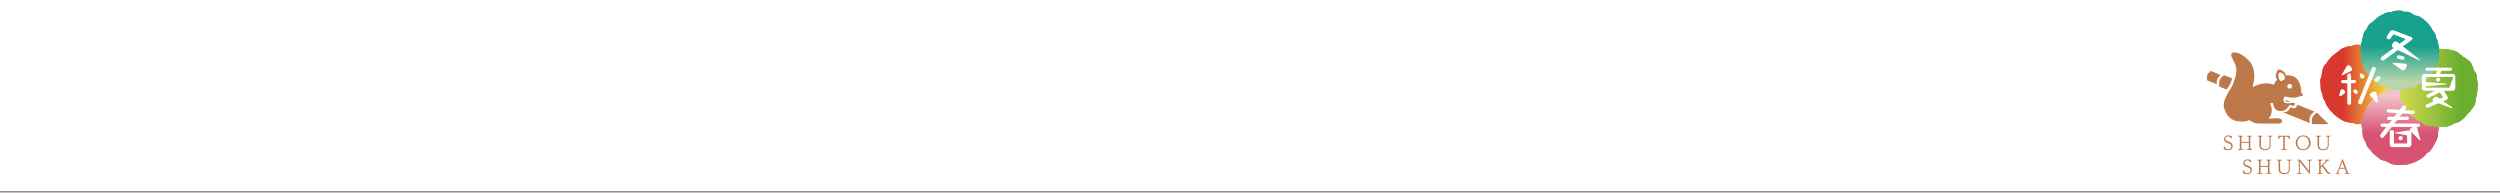 <?xml version="1.0" encoding="utf-8"?>
<!-- Generator: Adobe Illustrator 18.0.0, SVG Export Plug-In . SVG Version: 6.00 Build 0)  -->
<!DOCTYPE svg PUBLIC "-//W3C//DTD SVG 1.1//EN" "http://www.w3.org/Graphics/SVG/1.1/DTD/svg11.dtd">
<svg version="1.1" id="レイヤー_1" xmlns="http://www.w3.org/2000/svg" xmlns:xlink="http://www.w3.org/1999/xlink" x="0px"
	 y="0px" width="986.724px" height="76px" viewBox="0 0 986.724 76" style="enable-background:new 0 0 986.724 76;"
	 xml:space="preserve">
<pattern  x="524" y="-359" width="122.88" height="122.88" patternUnits="userSpaceOnUse" id="Unnamed_Pattern" viewBox="0 -122.881 122.88 122.88" style="overflow:visible;">
	<g>
		<polygon style="fill:none;" points="0,-122.881 122.88,-122.881 122.88,-0.001 0,-0.001 		"/>
		<g>
			<defs>
				<rect id="SVGID_1_" x="0" y="-122.88" width="122.88" height="122.88"/>
			</defs>
			<clipPath id="SVGID_2_">
				<use xlink:href="#SVGID_1_"  style="overflow:visible;"/>
			</clipPath>
			<g transform="matrix(1 0 0 1 -4.547474e-013 0)" style="clip-path:url(#SVGID_2_);">
				
					<image style="overflow:visible;" width="512" height="512" xlink:href="EC6418DF.html"  transform="matrix(0.24 0 0 -0.24 7.500000e-006 0)">
				</image>
			</g>
		</g>
	</g>
</pattern>
<pattern  x="524" y="-359" width="122.88" height="122.88" patternUnits="userSpaceOnUse" id="Unnamed_Pattern_2" viewBox="0 -122.881 122.88 122.88" style="overflow:visible;">
	<g>
		<polygon style="fill:none;" points="0,-122.881 122.88,-122.881 122.88,-0.001 0,-0.001 		"/>
		<g>
			<defs>
				<rect id="SVGID_3_" x="0" y="-122.88" width="122.88" height="122.88"/>
			</defs>
			<clipPath id="SVGID_4_">
				<use xlink:href="#SVGID_3_"  style="overflow:visible;"/>
			</clipPath>
			<g transform="matrix(1 0 0 1 -4.547474e-013 0)" style="clip-path:url(#SVGID_4_);">
				
					<image style="overflow:visible;" width="512" height="512" xlink:href="EC6418DD.html"  transform="matrix(0.24 0 0 -0.24 7.500000e-006 0)">
				</image>
			</g>
		</g>
	</g>
</pattern>
<pattern  x="524" y="-359" width="122.88" height="122.88" patternUnits="userSpaceOnUse" id="Unnamed_Pattern_3" viewBox="0 -122.881 122.88 122.88" style="overflow:visible;">
	<g>
		<polygon style="fill:none;" points="0,-122.881 122.88,-122.881 122.88,-0.001 0,-0.001 		"/>
		<g>
			<defs>
				<rect id="SVGID_5_" x="0" y="-122.88" width="122.88" height="122.88"/>
			</defs>
			<clipPath id="SVGID_6_">
				<use xlink:href="#SVGID_5_"  style="overflow:visible;"/>
			</clipPath>
			<g transform="matrix(1 0 0 1 -4.547474e-013 0)" style="clip-path:url(#SVGID_6_);">
				
					<image style="overflow:visible;" width="512" height="512" xlink:href="EC6418E3.html"  transform="matrix(0.24 0 0 -0.24 7.500000e-006 0)">
				</image>
			</g>
		</g>
	</g>
</pattern>
<pattern  x="524" y="-359" width="122.88" height="122.88" patternUnits="userSpaceOnUse" id="Unnamed_Pattern_4" viewBox="0 -122.881 122.88 122.88" style="overflow:visible;">
	<g>
		<polygon style="fill:none;" points="0,-122.881 122.88,-122.881 122.88,-0.001 0,-0.001 		"/>
		<g>
			<defs>
				<rect id="SVGID_7_" x="0" y="-122.88" width="122.88" height="122.88"/>
			</defs>
			<clipPath id="SVGID_8_">
				<use xlink:href="#SVGID_7_"  style="overflow:visible;"/>
			</clipPath>
			<g transform="matrix(1 0 0 1 -4.547474e-013 0)" style="clip-path:url(#SVGID_8_);">
				
					<image style="overflow:visible;" width="512" height="512" xlink:href="EC6418E5.html"  transform="matrix(0.24 0 0 -0.24 7.500000e-006 0)">
				</image>
			</g>
		</g>
	</g>
</pattern>
<g>
	<path style="fill:#F3FAFB;" d="M656.057,75.75h330.666H656.057z"/>
	<line style="fill:none;stroke:#231815;stroke-width:0.283;stroke-miterlimit:10;" x1="0" y1="75.75" x2="986.724" y2="75.75"/>
</g>
<g>
	<path style="fill:#BC7848;" d="M877.672,57.841h0.404c0.186,0.929,1.012,1.062,1.404,1.062c0.699,0,1.2-0.42,1.2-1.062
		c0-0.848-0.671-1.101-1.422-1.373c-0.583-0.213-1.425-0.516-1.425-1.549c0-0.983,0.826-1.476,1.661-1.476
		c0.42,0,0.745,0.089,1.055,0.186c0.124,0.036,0.215,0.052,0.31,0.059l0.081,0.878l-0.398,0.029
		c-0.134-0.53-0.642-0.766-1.122-0.766c-0.606,0-1.107,0.353-1.107,0.943c0,0.649,0.582,0.857,1.275,1.105
		c0.68,0.253,1.625,0.592,1.625,1.787c0,0.886-0.583,1.625-1.831,1.625c-0.664,0-1.048-0.17-1.291-0.279
		c-0.198-0.098-0.222-0.105-0.339-0.128L877.672,57.841"/>
	<path style="fill:#BC7848;" d="M887.578,56.004v-1.632c0-0.31-0.038-0.509-0.478-0.509h-0.201V53.56h1.957v0.303h-0.207
		c-0.446,0-0.473,0.2-0.473,0.509v3.983c0,0.348,0.052,0.511,0.473,0.511h0.207v0.303h-1.957v-0.303h0.201
		c0.434,0,0.478-0.184,0.478-0.511v-1.96h-2.945v1.96c0,0.336,0.052,0.511,0.479,0.511h0.201v0.303h-1.957v-0.303h0.2
		c0.442,0,0.478-0.184,0.478-0.511v-3.983c0-0.318-0.036-0.509-0.478-0.509h-0.2V53.56h1.957v0.303h-0.201
		c-0.449,0-0.479,0.207-0.479,0.509v1.632H887.578"/>
	<path style="fill:#BC7848;" d="M893.054,53.56v0.303h-0.201c-0.449,0-0.478,0.207-0.478,0.509v2.898c0,0.408,0,1.618,1.659,1.618
		c0.738,0,1.743-0.236,1.743-1.565v-2.952c0-0.325-0.045-0.509-0.48-0.509h-0.2V53.56h1.757v0.303h-0.2
		c-0.451,0-0.48,0.2-0.48,0.509v2.972c0,1.934-1.805,1.941-2.169,1.941c-0.312,0-1.638-0.045-2.053-1.01
		c-0.184-0.429-0.177-0.79-0.177-0.997v-2.907c0-0.318-0.036-0.509-0.478-0.509h-0.2V53.56H893.054"/>
	<path style="fill:#BC7848;" d="M903.664,53.56l0.207,1.299h-0.385c-0.122-0.503-0.331-0.907-1.046-0.907h-0.656v4.402
		c0,0.334,0.052,0.511,0.48,0.511h0.265v0.303h-2.083v-0.303h0.267c0.427,0,0.473-0.17,0.473-0.511v-4.402h-0.649
		c-0.702,0-0.917,0.375-1.05,0.907h-0.382l0.206-1.299H903.664"/>
	<path style="fill:#BC7848;" d="M911.975,56.364c0,1.735-1.246,2.923-2.938,2.923c-1.681,0-2.921-1.203-2.921-2.923
		c0-1.683,1.194-2.922,2.929-2.922C910.773,53.442,911.975,54.674,911.975,56.364 M906.765,56.32c0,1.277,0.738,2.575,2.272,2.575
		c1.611,0,2.282-1.289,2.282-2.487c0-0.694-0.287-2.573-2.384-2.573C907.732,53.835,906.765,54.821,906.765,56.32"/>
	<path style="fill:#BC7848;" d="M915.999,53.56v0.303h-0.2c-0.449,0-0.48,0.207-0.48,0.509v2.898c0,0.408,0,1.618,1.661,1.618
		c0.738,0,1.742-0.236,1.742-1.565v-2.952c0-0.325-0.043-0.509-0.478-0.509h-0.201V53.56h1.757v0.303h-0.198
		c-0.451,0-0.48,0.2-0.48,0.509v2.972c0,1.934-1.807,1.941-2.169,1.941c-0.311,0-1.638-0.045-2.053-1.01
		c-0.184-0.429-0.177-0.79-0.177-0.997v-2.907c0-0.318-0.036-0.509-0.48-0.509h-0.2V53.56H915.999"/>
	<path style="fill:#BC7848;" d="M885.237,67.298h0.406c0.184,0.931,1.01,1.064,1.403,1.064c0.7,0,1.201-0.42,1.201-1.064
		c0-0.848-0.671-1.1-1.423-1.372c-0.583-0.213-1.425-0.516-1.425-1.549c0-0.984,0.826-1.477,1.663-1.477
		c0.42,0,0.745,0.088,1.053,0.184c0.126,0.038,0.213,0.053,0.312,0.06l0.079,0.878l-0.398,0.028c-0.131-0.53-0.64-0.766-1.122-0.766
		c-0.604,0-1.105,0.354-1.105,0.945c0,0.649,0.58,0.857,1.274,1.105c0.682,0.253,1.625,0.592,1.625,1.787
		c0,0.886-0.582,1.625-1.829,1.625c-0.666,0-1.048-0.17-1.292-0.28c-0.198-0.096-0.222-0.103-0.339-0.128L885.237,67.298"/>
	<path style="fill:#BC7848;" d="M895.143,65.461v-1.63c0-0.312-0.036-0.509-0.478-0.509h-0.2v-0.303h1.955v0.303h-0.207
		c-0.444,0-0.471,0.198-0.471,0.509v3.982c0,0.348,0.05,0.509,0.471,0.509h0.207v0.305h-1.955v-0.305h0.2
		c0.435,0,0.478-0.183,0.478-0.509v-1.96H892.2v1.96c0,0.334,0.05,0.509,0.477,0.509h0.203v0.305h-1.957v-0.305h0.2
		c0.441,0,0.477-0.183,0.477-0.509v-3.982c0-0.318-0.036-0.509-0.477-0.509h-0.2v-0.303h1.957v0.303h-0.203
		c-0.449,0-0.477,0.207-0.477,0.509v1.63H895.143"/>
	<path style="fill:#BC7848;" d="M900.619,63.019v0.303h-0.2c-0.449,0-0.48,0.207-0.48,0.509v2.898c0,0.408,0,1.616,1.661,1.616
		c0.738,0,1.742-0.234,1.742-1.563v-2.952c0-0.325-0.043-0.509-0.478-0.509h-0.201v-0.303h1.757v0.303h-0.198
		c-0.453,0-0.482,0.198-0.482,0.509v2.972c0,1.934-1.805,1.941-2.169,1.941c-0.31,0-1.638-0.045-2.051-1.01
		c-0.184-0.429-0.177-0.79-0.177-0.998v-2.905c0-0.318-0.038-0.509-0.48-0.509h-0.2v-0.303H900.619"/>
	<path style="fill:#BC7848;" d="M907.836,63.019l3.535,4.473v-3.661c0-0.312-0.036-0.509-0.48-0.509h-0.2v-0.303h1.742v0.303h-0.198
		c-0.444,0-0.482,0.191-0.482,0.509v4.797h-0.248l-3.778-4.783v3.969c0,0.332,0.043,0.509,0.47,0.509h0.206v0.305h-1.75v-0.305h0.21
		c0.434,0,0.47-0.182,0.47-0.509v-3.982c0-0.318-0.036-0.509-0.47-0.509h-0.21v-0.303H907.836"/>
	<path style="fill:#BC7848;" d="M918.878,67.807c0.322,0.422,0.647,0.429,0.854,0.437v0.384h-0.986l-2.268-2.998l-0.53,0.563v1.621
		c0,0.332,0.045,0.509,0.472,0.509h0.207v0.305h-1.96v-0.305h0.205c0.435,0,0.471-0.184,0.471-0.509V63.83
		c0-0.317-0.028-0.508-0.471-0.508h-0.205v-0.303h1.96v0.303h-0.207c-0.449,0-0.472,0.207-0.472,0.508v1.809l1.867-1.95l0.157-0.257
		l-0.217-0.11h-0.241v-0.303h1.792v0.303h-0.155c-0.318,0-0.575,0.126-0.9,0.465l-1.358,1.423L918.878,67.807"/>
	<path style="fill:#BC7848;" d="M923.423,66.606l-0.523,1.372l-0.029,0.134c0,0.212,0.213,0.212,0.487,0.212v0.303h-1.497v-0.303
		c0.272,0,0.492-0.007,0.62-0.341l1.962-5.103h0.272l1.941,5.075c0.133,0.355,0.339,0.368,0.664,0.368v0.303h-1.8v-0.303
		c0.382,0,0.546,0,0.546-0.205l-0.036-0.148l-0.516-1.365H923.423 M925.364,66.221l-0.893-2.346l-0.9,2.346H925.364z"/>
	<path style="fill:#BC7848;" d="M889.77,36.694c0.077-0.107-0.971-1.588-0.396-3.793c0.573-2.203,0.885-6.306-1.941-9.173
		c-2.955-2.998-5.557-3.44-6.442-2.778c-0.879,0.659,0,1.871,1.015,4.014c1.236,2.6,0.573,4.807-0.528,7.85
		c-1.103,3.043-4.814,6.541-3.528,10.276c1.368,3.969,3.969,4.719,6.173,4.852c2.206,0.133,3.618-0.354,4.853-1.103
		C890.211,46.089,889.415,37.18,889.77,36.694"/>
	<path style="fill:#BC7848;" d="M908.293,37.62c0,0-0.616,0.706-2.647,0.883c-2.027,0.177-3.748-0.486-3.748-0.486
		s-1.101,1.103-0.528,2.029c0.573,0.926,2.16,0.793,2.867,0.618c0.706-0.177,1.368-0.133,1.544,0.263
		c0.177,0.397-0.045,0.663-0.045,0.663s-0.089-0.353-0.267-0.353c-0.174,0,0.046,0.396-0.086,0.618
		c-0.134,0.22-0.176-0.442-0.351-0.396c-0.179,0.041-0.09,0.396-0.179,0.527c-0.088,0.133-0.396-0.793-1.014-0.616
		c-0.616,0.176-0.969,2.47-3.662,2.47c-2.688,0-2.819-2.206-2.996-2.955c-0.177-0.75-2.031,0.308-2.557,1.191
		c-0.532,0.881-2.384,4.762-2.384,4.762s-3.736,1.549-5.69-1.146c-1.74-2.404-0.904-5.91-0.396-7.232
		c0.384-1.003,1.067-3.74,5.115-5.027c3.881-1.237,6.173,0.041,6.173,0.041s0.349-1.069,1.31-2.069
		c-0.212-0.282-0.398-0.613-0.463-0.967c-0.182-1.002,0.384-2.516,0.799-2.821c0.417-0.305,1.354-0.213,2.373,0.752
		c0.459,0.436,0.657,0.933,0.743,1.368c0.509-0.052,1.065-0.048,1.68,0.033C908.911,30.433,908.293,37.62,908.293,37.62
		 M901.725,31.314c0.287-1.201-0.336-2.292-1.496-2.668c-0.695-0.224-0.904,0.212-0.962,0.867c-0.071,0.767,0.145,1.573,0.608,2.198
		C900.442,32.469,901.231,31.359,901.725,31.314 M903.706,34.988c0.52,0,0.941-0.422,0.941-0.94c0-0.52-0.422-0.941-0.941-0.941
		c-0.518,0-0.94,0.422-0.94,0.941C902.767,34.567,903.188,34.988,903.706,34.988"/>
	<path style="fill:#BC7848;" d="M907.896,37.4c0-0.292,0.237-0.53,0.53-0.53s0.528,0.238,0.528,0.53c0,0.293-0.236,0.53-0.528,0.53
		S907.896,37.693,907.896,37.4"/>
	<path style="fill:#BC7848;" d="M891.357,38.15c2.924,0,5.292,2.37,5.292,5.292c0,1.311-0.477,2.511-1.268,3.437
		c1.585-0.177,4.013-0.373,4.709,0.004c1.058,0.573,0.575,1.719-0.22,1.852c-0.632,0.107-8.294,0-8.512,0
		c-2.922,0-5.292-2.37-5.292-5.292C886.064,40.52,888.434,38.15,891.357,38.15"/>
	<path style="fill:#BC7848;" d="M903.937,40.182l-1.979-0.816c0,0-0.029,0.436,0.463,0.704
		C902.911,40.337,903.937,40.182,903.937,40.182"/>
	<path style="fill:#BC7848;" d="M878.795,35.323l-2.79-1.107c0,0-0.399-1.428,0.079-2.611c0.477-1.182,1.754-1.933,1.754-1.933
		l3.132,1.265c0,0-0.088,0.692-0.645,1.993C879.766,34.233,878.795,35.323,878.795,35.323"/>
	<path style="fill:#BC7848;" d="M901.105,44.326l10.578,4.27c0,0-0.377-1.475,0.081-2.611c0.458-1.134,1.754-1.933,1.754-1.933
		l-6.722-2.73c0,0-0.172,0.535-0.425,0.859c-0.234,0.3-0.608,0.553-1.084,0.608c-0.478,0.057-1.083-0.733-1.251-0.425
		c-0.169,0.31-0.534,1.095-1.227,1.564C902.167,44.363,901.105,44.326,901.105,44.326"/>
	<path style="fill:#BC7848;" d="M876.472,29.607c0,0-0.95,0.67-1.323,1.59c-0.37,0.919-0.184,2.041-0.184,2.041l-3.828-1.52
		c0,0-0.32-1.157,0.065-2.115c0.387-0.96,1.423-1.566,1.423-1.566L876.472,29.607"/>
	<path style="fill:#BC7848;" d="M919.137,49.004l-6.536,0.002c0,0-0.396-1.425,0.081-2.609c0.477-1.182,1.754-1.934,1.754-1.934
		L919.137,49.004"/>
	<pattern  id="SVGID_9_" xlink:href="#Unnamed_Pattern" patternTransform="matrix(1.721 0 0 -1.721 6132.917 6935.041)">
	</pattern>
	<path style="fill:url(#SVGID_9_);" d="M930.465,48.963c-0.812-0.039-1.449-0.329-1.828-0.504c-0.005-0.002-0.01-0.003-0.017-0.007
		c0,0-0.268,0.007-0.379,0.007c-0.339,0-0.859-0.021-1.437-0.201c-0.112-0.036-0.232-0.06-0.349-0.088
		c-0.38-0.09-0.9-0.21-1.442-0.458c-0.528-0.239-0.981-0.523-1.382-0.774l-0.241-0.15c-0.565-0.348-1.064-0.742-1.499-1.09
		c-0.428-0.341-0.776-0.699-1.081-1.014l-0.248-0.253c-0.453-0.451-0.833-0.871-1.169-1.286c-0.32-0.399-0.642-0.85-1.007-1.415
		c-0.423-0.661-0.559-1.312-0.642-1.7v-0.005c-0.012-0.017-0.026-0.034-0.038-0.051c-0.222-0.3-0.558-0.752-0.792-1.374
		c-0.239-0.642-0.277-1.215-0.301-1.594c-0.002-0.021-0.003-0.04-0.003-0.057c-0.005-0.009-0.009-0.015-0.012-0.024
		c-0.182-0.339-0.489-0.909-0.597-1.657c-0.074-0.518-0.079-0.991-0.083-1.373c-0.002-0.121-0.002-0.243-0.007-0.362
		c-0.003-0.101-0.022-0.205-0.036-0.308c-0.048-0.363-0.115-0.864-0.072-1.439c0.059-0.764,0.33-1.359,0.492-1.716
		c0.009-0.021,0.019-0.041,0.029-0.064c0.002-0.045,0.003-0.091,0.007-0.141c0.021-0.361,0.05-0.907,0.241-1.509
		c0.002-0.019,0.01-0.095,0.021-0.169c0.055-0.379,0.139-0.952,0.417-1.563c0.324-0.723,0.809-1.198,1.1-1.482
		c0.024-0.024,0.048-0.045,0.071-0.069c0.236-0.384,0.542-0.857,0.916-1.332c0.336-0.429,0.694-0.883,1.145-1.336
		c0.391-0.389,0.786-0.687,1.103-0.928c0.093-0.069,0.186-0.138,0.274-0.208l0.256-0.205c0.317-0.255,0.673-0.542,1.112-0.819
		c0.043-0.034,0.083-0.076,0.124-0.114c0.294-0.275,0.742-0.692,1.396-0.996c0.583-0.27,1.141-0.496,1.664-0.673
		c0.38-0.127,0.785-0.191,1.205-0.191c0.22,0,0.423,0.019,0.601,0.039c0.391-0.239,0.953-0.521,1.671-0.601
		c0.286-0.033,0.582-0.048,0.931-0.048c0.155,0,0.701,0.012,0.814,0.012h0.065c0.523,0,0.979,0.071,1.344,0.129
		c0.127,0.021,0.255,0.041,0.38,0.055l0.322,0.028c0.425,0.038,0.907,0.077,1.432,0.188c0.799,0.165,1.375,0.554,1.718,0.785
		c0.017,0.014,0.038,0.024,0.057,0.038l0.031,0.011c0.432,0.139,0.924,0.298,1.451,0.539h0.002c0.014,0,0.079,0.014,0.145,0.031
		c0.375,0.098,0.94,0.244,1.53,0.602c0.453,0.272,0.978,0.597,1.494,1.002c0.489,0.38,0.945,0.783,1.356,1.196
		c0.057,0.051,0.133,0.107,0.203,0.162c0.308,0.237,0.726,0.563,1.112,1.053c0.415,0.532,0.633,1.071,0.778,1.427
		c0.029,0.069,0.053,0.141,0.086,0.207c0.275,0.458,0.482,0.931,0.663,1.351l0.09,0.207c0.236,0.53,0.341,1.024,0.417,1.384
		c0.021,0.103,0.04,0.207,0.069,0.307c0.028,0.086,0.069,0.168,0.105,0.255c0.146,0.342,0.346,0.814,0.451,1.411
		c0.088,0.496,0.181,1.091,0.22,1.735c0.029,0.527-0.005,1.012-0.033,1.399l-0.024,0.336c-0.033,0.625-0.193,1.139-0.298,1.48
		c-0.024,0.076-0.052,0.151-0.067,0.229c-0.077,0.472-0.194,0.905-0.301,1.296c0.057,0.458,0.131,1.241-0.205,2.1
		c-0.298,0.762-0.795,1.263-1.133,1.568c-0.105,0.367-0.27,0.878-0.618,1.408c-0.058,0.093-0.112,0.195-0.169,0.296
		c-0.17,0.31-0.404,0.735-0.749,1.16c-0.384,0.472-0.795,0.881-1.156,1.244c-0.105,0.105-0.193,0.196-0.281,0.289
		c-0.294,0.308-0.63,0.658-1.05,0.993l-0.226,0.184c-0.36,0.292-0.769,0.625-1.248,0.926c-0.633,0.397-1.251,0.544-1.659,0.642
		c-0.045,0.01-0.093,0.021-0.136,0.029c-0.057,0.036-0.115,0.076-0.176,0.117c-0.337,0.217-0.797,0.515-1.409,0.718
		c-0.535,0.179-1.04,0.265-1.446,0.334c-0.122,0.022-0.244,0.043-0.367,0.067c-0.282,0.057-0.57,0.084-0.876,0.084
		c-0.348,0-0.651-0.036-0.873-0.064c-0.009,0-0.016-0.002-0.022-0.002c-0.372,0.138-0.979,0.36-1.731,0.36h-0.072L930.465,48.963z"
		/>
	<defs>
		<filter id="Adobe_OpacityMaskFilter" filterUnits="userSpaceOnUse" x="915.789" y="17.663" width="31.131" height="31.306">
			
				<feColorMatrix  type="matrix" values="-1 0 0 0 1  0 -1 0 0 1  0 0 -1 0 1  0 0 0 1 0" color-interpolation-filters="sRGB" result="source"/>
		</filter>
	</defs>
	<mask maskUnits="userSpaceOnUse" x="915.789" y="17.663" width="31.131" height="31.306" id="SVGID_10_">
		<g style="filter:url(#Adobe_OpacityMaskFilter);">
			<g style="enable-background:new    ;">
				<g>
					<defs>
						<rect id="SVGID_11_" x="914.478" y="16.252" width="33.768" height="34.081"/>
					</defs>
					<clipPath id="SVGID_12_">
						<use xlink:href="#SVGID_11_"  style="overflow:visible;"/>
					</clipPath>
					<g transform="matrix(1 0 0 1 6.103516e-005 0)" style="clip-path:url(#SVGID_12_);">
						
							<image style="overflow:visible;" width="216" height="218" xlink:href="EC6418E7.html"  transform="matrix(0.156 0 0 0.156 914.478 16.252)">
						</image>
					</g>
				</g>
			</g>
		</g>
	</mask>
	<g style="opacity:0.7;mask:url(#SVGID_10_);">
		<g>
			<defs>
				<rect id="SVGID_13_" x="915.791" y="17.663" width="31.13" height="31.306"/>
			</defs>
			<clipPath id="SVGID_14_">
				<use xlink:href="#SVGID_13_"  style="overflow:visible;"/>
			</clipPath>
			<path style="clip-path:url(#SVGID_14_);fill:#A29F9D;" d="M930.465,48.963c-0.812-0.039-1.449-0.329-1.828-0.504
				c-0.005-0.002-0.01-0.003-0.017-0.007c0,0-0.268,0.007-0.379,0.007c-0.339,0-0.859-0.021-1.437-0.201
				c-0.112-0.036-0.232-0.06-0.349-0.088c-0.38-0.09-0.9-0.21-1.442-0.458c-0.528-0.239-0.981-0.523-1.382-0.774l-0.241-0.15
				c-0.565-0.348-1.064-0.742-1.499-1.09c-0.428-0.341-0.776-0.699-1.081-1.014l-0.248-0.253c-0.453-0.451-0.833-0.871-1.169-1.286
				c-0.32-0.399-0.642-0.85-1.007-1.415c-0.423-0.661-0.559-1.312-0.642-1.7v-0.005c-0.012-0.017-0.026-0.034-0.038-0.051
				c-0.222-0.3-0.558-0.752-0.792-1.374c-0.239-0.642-0.277-1.215-0.301-1.594c-0.002-0.021-0.003-0.04-0.003-0.057
				c-0.005-0.009-0.009-0.015-0.012-0.024c-0.182-0.339-0.489-0.909-0.597-1.657c-0.074-0.518-0.079-0.991-0.083-1.373
				c-0.002-0.121-0.002-0.243-0.007-0.362c-0.003-0.101-0.022-0.205-0.036-0.308c-0.048-0.363-0.115-0.864-0.072-1.439
				c0.059-0.764,0.33-1.359,0.492-1.716c0.009-0.021,0.019-0.041,0.029-0.064c0.002-0.045,0.003-0.091,0.007-0.141
				c0.021-0.361,0.05-0.907,0.241-1.509c0.002-0.019,0.01-0.095,0.021-0.169c0.055-0.379,0.139-0.952,0.417-1.563
				c0.324-0.723,0.809-1.198,1.1-1.482c0.024-0.024,0.048-0.045,0.071-0.069c0.236-0.384,0.542-0.857,0.916-1.332
				c0.336-0.429,0.694-0.883,1.145-1.336c0.391-0.389,0.786-0.687,1.103-0.928c0.093-0.069,0.186-0.138,0.274-0.208l0.256-0.205
				c0.317-0.255,0.673-0.542,1.112-0.819c0.043-0.034,0.083-0.076,0.124-0.114c0.294-0.275,0.742-0.692,1.396-0.996
				c0.583-0.27,1.141-0.496,1.664-0.673c0.38-0.127,0.785-0.191,1.205-0.191c0.22,0,0.423,0.019,0.601,0.039
				c0.391-0.239,0.953-0.521,1.671-0.601c0.286-0.033,0.582-0.048,0.931-0.048c0.155,0,0.701,0.012,0.814,0.012h0.065
				c0.523,0,0.979,0.071,1.344,0.129c0.127,0.021,0.255,0.041,0.38,0.055l0.322,0.028c0.425,0.038,0.907,0.077,1.432,0.188
				c0.799,0.165,1.375,0.554,1.718,0.785c0.017,0.014,0.038,0.024,0.057,0.038l0.031,0.011c0.432,0.139,0.924,0.298,1.451,0.539
				h0.002c0.014,0,0.079,0.014,0.145,0.031c0.375,0.098,0.94,0.244,1.53,0.602c0.453,0.272,0.978,0.597,1.494,1.002
				c0.489,0.38,0.945,0.783,1.356,1.196c0.057,0.051,0.133,0.107,0.203,0.162c0.308,0.237,0.726,0.563,1.112,1.053
				c0.415,0.532,0.633,1.071,0.778,1.427c0.029,0.069,0.053,0.141,0.086,0.207c0.275,0.458,0.482,0.931,0.663,1.351l0.09,0.207
				c0.236,0.53,0.341,1.024,0.417,1.384c0.021,0.103,0.04,0.207,0.069,0.307c0.028,0.086,0.069,0.168,0.105,0.255
				c0.146,0.342,0.346,0.814,0.451,1.411c0.088,0.496,0.181,1.091,0.22,1.735c0.029,0.527-0.005,1.012-0.033,1.399l-0.024,0.336
				c-0.033,0.625-0.193,1.139-0.298,1.48c-0.024,0.076-0.052,0.151-0.067,0.229c-0.077,0.472-0.194,0.905-0.301,1.296
				c0.057,0.458,0.131,1.241-0.205,2.1c-0.298,0.762-0.795,1.263-1.133,1.568c-0.105,0.367-0.27,0.878-0.618,1.408
				c-0.058,0.093-0.112,0.195-0.169,0.296c-0.17,0.31-0.404,0.735-0.749,1.16c-0.384,0.472-0.795,0.881-1.156,1.244
				c-0.105,0.105-0.193,0.196-0.281,0.289c-0.294,0.308-0.63,0.658-1.05,0.993l-0.226,0.184c-0.36,0.292-0.769,0.625-1.248,0.926
				c-0.633,0.397-1.251,0.544-1.659,0.642c-0.045,0.01-0.093,0.021-0.136,0.029c-0.057,0.036-0.115,0.076-0.176,0.117
				c-0.337,0.217-0.797,0.515-1.409,0.718c-0.535,0.179-1.04,0.265-1.446,0.334c-0.122,0.022-0.244,0.043-0.367,0.067
				c-0.282,0.057-0.57,0.084-0.876,0.084c-0.348,0-0.651-0.036-0.873-0.064c-0.009,0-0.016-0.002-0.022-0.002
				c-0.372,0.138-0.979,0.36-1.731,0.36h-0.072L930.465,48.963z"/>
		</g>
	</g>
	<g>
		<g>
			<defs>
				<rect id="SVGID_15_" x="915.791" y="17.663" width="31.13" height="31.306"/>
			</defs>
			<clipPath id="SVGID_16_">
				<use xlink:href="#SVGID_15_"  style="overflow:visible;"/>
			</clipPath>
			<g style="clip-path:url(#SVGID_16_);">
				<defs>
					<path id="SVGID_17_" d="M930.464,48.963c-0.811-0.039-1.447-0.329-1.828-0.504c-0.005-0.002-0.01-0.004-0.017-0.007
						c0,0-0.267,0.007-0.379,0.007c-0.339,0-0.859-0.021-1.437-0.201c-0.112-0.036-0.231-0.06-0.349-0.088
						c-0.379-0.09-0.898-0.21-1.442-0.458c-0.527-0.239-0.981-0.523-1.38-0.774l-0.243-0.15c-0.564-0.347-1.062-0.742-1.499-1.089
						c-0.429-0.341-0.774-0.699-1.081-1.014l-0.248-0.253c-0.451-0.451-0.833-0.871-1.167-1.286
						c-0.322-0.399-0.642-0.85-1.007-1.415c-0.423-0.661-0.559-1.311-0.642-1.7v-0.005c-0.014-0.017-0.028-0.034-0.04-0.052
						c-0.222-0.299-0.558-0.752-0.792-1.373c-0.237-0.642-0.277-1.215-0.301-1.594c0-0.021-0.002-0.039-0.002-0.057
						c-0.005-0.009-0.009-0.016-0.012-0.024c-0.184-0.339-0.489-0.909-0.599-1.657c-0.074-0.518-0.079-0.991-0.083-1.373
						c-0.002-0.12-0.002-0.243-0.007-0.361c-0.003-0.102-0.021-0.205-0.034-0.308c-0.05-0.363-0.117-0.864-0.072-1.439
						c0.057-0.764,0.329-1.36,0.491-1.716c0.01-0.021,0.021-0.041,0.031-0.064c0-0.045,0.002-0.091,0.005-0.141
						c0.021-0.362,0.052-0.907,0.241-1.509c0.002-0.019,0.01-0.095,0.022-0.169c0.053-0.379,0.138-0.952,0.415-1.564
						c0.324-0.721,0.811-1.196,1.101-1.48c0.022-0.024,0.046-0.045,0.071-0.069c0.234-0.384,0.54-0.857,0.914-1.332
						c0.336-0.428,0.694-0.883,1.145-1.335c0.391-0.389,0.786-0.687,1.105-0.928c0.091-0.069,0.184-0.138,0.274-0.208l0.255-0.205
						c0.318-0.255,0.675-0.542,1.113-0.819c0.041-0.034,0.081-0.076,0.122-0.114c0.296-0.275,0.743-0.692,1.396-0.996
						c0.583-0.27,1.143-0.496,1.664-0.673c0.38-0.128,0.785-0.191,1.205-0.191c0.22,0,0.425,0.019,0.601,0.04
						c0.392-0.239,0.955-0.521,1.673-0.601c0.286-0.033,0.582-0.048,0.931-0.048c0.155,0,0.699,0.012,0.812,0.012h0.067
						c0.521,0,0.978,0.071,1.344,0.127c0.126,0.022,0.253,0.043,0.379,0.057l0.322,0.028c0.425,0.038,0.907,0.078,1.432,0.188
						c0.799,0.165,1.375,0.554,1.718,0.785c0.019,0.014,0.04,0.024,0.057,0.038l0.031,0.01c0.434,0.139,0.924,0.298,1.453,0.539
						h0.002c0.012,0,0.077,0.014,0.145,0.031c0.373,0.098,0.938,0.244,1.528,0.602c0.453,0.272,0.979,0.597,1.494,1.002
						c0.491,0.38,0.945,0.783,1.356,1.196c0.058,0.052,0.134,0.107,0.205,0.162c0.306,0.238,0.726,0.563,1.11,1.053
						c0.415,0.532,0.633,1.07,0.778,1.427c0.029,0.069,0.055,0.141,0.086,0.207c0.275,0.458,0.482,0.931,0.663,1.351l0.091,0.207
						c0.234,0.53,0.339,1.024,0.417,1.384c0.021,0.103,0.038,0.207,0.069,0.306c0.026,0.086,0.067,0.169,0.103,0.255
						c0.146,0.342,0.348,0.814,0.451,1.411c0.088,0.496,0.182,1.091,0.22,1.735c0.031,0.526-0.005,1.012-0.033,1.399l-0.022,0.336
						c-0.034,0.625-0.194,1.139-0.299,1.48c-0.024,0.076-0.05,0.151-0.067,0.229c-0.078,0.471-0.193,0.905-0.301,1.296
						c0.057,0.458,0.131,1.241-0.205,2.1c-0.298,0.762-0.795,1.263-1.131,1.568c-0.107,0.367-0.27,0.878-0.62,1.408
						c-0.059,0.093-0.112,0.194-0.167,0.296c-0.172,0.31-0.406,0.735-0.75,1.16c-0.382,0.472-0.795,0.881-1.157,1.244
						c-0.103,0.105-0.193,0.196-0.281,0.289c-0.294,0.308-0.63,0.657-1.048,0.993l-0.227,0.184c-0.36,0.293-0.768,0.625-1.248,0.926
						c-0.633,0.397-1.249,0.544-1.657,0.642c-0.047,0.01-0.093,0.021-0.138,0.029c-0.057,0.036-0.115,0.076-0.176,0.117
						c-0.336,0.217-0.797,0.515-1.408,0.718c-0.537,0.179-1.041,0.265-1.446,0.334c-0.124,0.022-0.246,0.043-0.367,0.067
						c-0.282,0.057-0.57,0.084-0.878,0.084c-0.348,0-0.651-0.036-0.872-0.064c-0.009,0-0.016-0.002-0.022-0.002
						c-0.37,0.138-0.979,0.36-1.73,0.36h-0.072L930.464,48.963z"/>
				</defs>
				<clipPath id="SVGID_18_">
					<use xlink:href="#SVGID_17_"  style="overflow:visible;"/>
				</clipPath>
				
					<linearGradient id="SVGID_19_" gradientUnits="userSpaceOnUse" x1="510.459" y1="872.72" x2="512.18" y2="872.72" gradientTransform="matrix(-10.71 0 0 10.71 6410.09 -9313.664)">
					<stop  offset="0" style="stop-color:#F3E837"/>
					<stop  offset="1" style="stop-color:#D9382F"/>
				</linearGradient>
				<rect x="915.76" y="17.665" style="clip-path:url(#SVGID_18_);fill:url(#SVGID_19_);" width="31.18" height="31.304"/>
			</g>
			<g style="clip-path:url(#SVGID_16_);">
				<defs>
					<path id="SVGID_20_" d="M930.464,48.963c-0.811-0.039-1.447-0.329-1.828-0.504c-0.005-0.002-0.01-0.004-0.017-0.007
						c0,0-0.267,0.007-0.379,0.007c-0.339,0-0.859-0.021-1.437-0.201c-0.112-0.036-0.231-0.06-0.349-0.088
						c-0.379-0.09-0.898-0.21-1.442-0.458c-0.527-0.239-0.981-0.523-1.38-0.774l-0.243-0.15c-0.564-0.347-1.062-0.742-1.499-1.089
						c-0.429-0.341-0.774-0.699-1.081-1.014l-0.248-0.253c-0.451-0.451-0.833-0.871-1.167-1.286
						c-0.322-0.399-0.642-0.85-1.007-1.415c-0.423-0.661-0.559-1.311-0.642-1.7v-0.005c-0.014-0.017-0.028-0.034-0.04-0.052
						c-0.222-0.299-0.558-0.752-0.792-1.373c-0.237-0.642-0.277-1.215-0.301-1.594c0-0.021-0.002-0.039-0.002-0.057
						c-0.005-0.009-0.009-0.016-0.012-0.024c-0.184-0.339-0.489-0.909-0.599-1.657c-0.074-0.518-0.079-0.991-0.083-1.373
						c-0.002-0.12-0.002-0.243-0.007-0.361c-0.003-0.102-0.021-0.205-0.034-0.308c-0.05-0.363-0.117-0.864-0.072-1.439
						c0.057-0.764,0.329-1.36,0.491-1.716c0.01-0.021,0.021-0.041,0.031-0.064c0-0.045,0.002-0.091,0.005-0.141
						c0.021-0.362,0.052-0.907,0.241-1.509c0.002-0.019,0.01-0.095,0.022-0.169c0.053-0.379,0.138-0.952,0.415-1.564
						c0.324-0.721,0.811-1.196,1.101-1.48c0.022-0.024,0.046-0.045,0.071-0.069c0.234-0.384,0.54-0.857,0.914-1.332
						c0.336-0.428,0.694-0.883,1.145-1.335c0.391-0.389,0.786-0.687,1.105-0.928c0.091-0.069,0.184-0.138,0.274-0.208l0.255-0.205
						c0.318-0.255,0.675-0.542,1.113-0.819c0.041-0.034,0.081-0.076,0.122-0.114c0.296-0.275,0.743-0.692,1.396-0.996
						c0.583-0.27,1.143-0.496,1.664-0.673c0.38-0.128,0.785-0.191,1.205-0.191c0.22,0,0.425,0.019,0.601,0.04
						c0.392-0.239,0.955-0.521,1.673-0.601c0.286-0.033,0.582-0.048,0.931-0.048c0.155,0,0.699,0.012,0.812,0.012h0.067
						c0.521,0,0.978,0.071,1.344,0.127c0.126,0.022,0.253,0.043,0.379,0.057l0.322,0.028c0.425,0.038,0.907,0.078,1.432,0.188
						c0.799,0.165,1.375,0.554,1.718,0.785c0.019,0.014,0.04,0.024,0.057,0.038l0.031,0.01c0.434,0.139,0.924,0.298,1.453,0.539
						h0.002c0.012,0,0.077,0.014,0.145,0.031c0.373,0.098,0.938,0.244,1.528,0.602c0.453,0.272,0.979,0.597,1.494,1.002
						c0.491,0.38,0.945,0.783,1.356,1.196c0.058,0.052,0.134,0.107,0.205,0.162c0.306,0.238,0.726,0.563,1.11,1.053
						c0.415,0.532,0.633,1.07,0.778,1.427c0.029,0.069,0.055,0.141,0.086,0.207c0.275,0.458,0.482,0.931,0.663,1.351l0.091,0.207
						c0.234,0.53,0.339,1.024,0.417,1.384c0.021,0.103,0.038,0.207,0.069,0.306c0.026,0.086,0.067,0.169,0.103,0.255
						c0.146,0.342,0.348,0.814,0.451,1.411c0.088,0.496,0.182,1.091,0.22,1.735c0.031,0.526-0.005,1.012-0.033,1.399l-0.022,0.336
						c-0.034,0.625-0.194,1.139-0.299,1.48c-0.024,0.076-0.05,0.151-0.067,0.229c-0.078,0.471-0.193,0.905-0.301,1.296
						c0.057,0.458,0.131,1.241-0.205,2.1c-0.298,0.762-0.795,1.263-1.131,1.568c-0.107,0.367-0.27,0.878-0.62,1.408
						c-0.059,0.093-0.112,0.194-0.167,0.296c-0.172,0.31-0.406,0.735-0.75,1.16c-0.382,0.472-0.795,0.881-1.157,1.244
						c-0.103,0.105-0.193,0.196-0.281,0.289c-0.294,0.308-0.63,0.657-1.048,0.993l-0.227,0.184c-0.36,0.293-0.768,0.625-1.248,0.926
						c-0.633,0.397-1.249,0.544-1.657,0.642c-0.047,0.01-0.093,0.021-0.138,0.029c-0.057,0.036-0.115,0.076-0.176,0.117
						c-0.336,0.217-0.797,0.515-1.408,0.718c-0.537,0.179-1.041,0.265-1.446,0.334c-0.124,0.022-0.246,0.043-0.367,0.067
						c-0.282,0.057-0.57,0.084-0.878,0.084c-0.348,0-0.651-0.036-0.872-0.064c-0.009,0-0.016-0.002-0.022-0.002
						c-0.37,0.138-0.979,0.36-1.73,0.36h-0.072L930.464,48.963z"/>
				</defs>
				<clipPath id="SVGID_21_">
					<use xlink:href="#SVGID_20_"  style="overflow:visible;"/>
				</clipPath>
				
					<linearGradient id="SVGID_22_" gradientUnits="userSpaceOnUse" x1="510.459" y1="872.72" x2="512.18" y2="872.72" gradientTransform="matrix(-10.71 0 0 10.71 6410.09 -9313.664)">
					<stop  offset="0" style="stop-color:#F3E837"/>
					<stop  offset="1" style="stop-color:#D9382F"/>
				</linearGradient>
				<rect x="915.76" y="17.665" style="clip-path:url(#SVGID_21_);fill:url(#SVGID_22_);" width="31.18" height="31.304"/>
			</g>
			<g style="clip-path:url(#SVGID_16_);">
				<defs>
					<path id="SVGID_23_" d="M922.497,42.496c-4.924-4.922-4.924-12.906,0-17.83c4.924-4.924,12.906-4.924,17.83,0.002
						c4.924,4.922,4.922,12.904,0,17.828C935.402,47.42,927.421,47.421,922.497,42.496"/>
				</defs>
				<clipPath id="SVGID_24_">
					<use xlink:href="#SVGID_23_"  style="overflow:visible;"/>
				</clipPath>
				
					<linearGradient id="SVGID_25_" gradientUnits="userSpaceOnUse" x1="510.459" y1="872.73" x2="512.18" y2="872.73" gradientTransform="matrix(-10.71 0 0 10.71 6410.09 -9313.511)">
					<stop  offset="0" style="stop-color:#F3E837"/>
					<stop  offset="1" style="stop-color:#D9382F"/>
				</linearGradient>
				<rect x="917.574" y="19.742" style="clip-path:url(#SVGID_24_);fill:url(#SVGID_25_);" width="27.678" height="27.679"/>
			</g>
		</g>
	</g>
	<g>
		<g>
			<defs>
				<rect id="SVGID_26_" x="932.053" y="34.667" width="30.519" height="30.462"/>
			</defs>
			<clipPath id="SVGID_27_">
				<use xlink:href="#SVGID_26_"  style="overflow:visible;"/>
			</clipPath>
			<pattern  id="SVGID_28_" xlink:href="#Unnamed_Pattern_2" patternTransform="matrix(1.721 0 0 -1.721 6132.917 6935.041)">
			</pattern>
			<path style="clip-path:url(#SVGID_27_);fill:url(#SVGID_28_);" d="M946.784,65.121c-0.119,0-0.239-0.003-0.356-0.012
				c-0.652-0.046-1.27-0.127-1.847-0.243c-0.69-0.139-1.218-0.427-1.568-0.614c-0.067-0.036-0.136-0.076-0.205-0.105
				c-0.528-0.177-0.976-0.451-1.299-0.652c-0.024-0.014-0.047-0.028-0.067-0.041c-0.446-0.045-1.22-0.138-1.983-0.62
				c-0.461-0.292-0.824-0.616-1.117-0.876c-0.1-0.089-0.2-0.179-0.303-0.263c-0.38-0.306-0.878-0.718-1.349-1.191
				c-0.394-0.392-0.783-0.831-1.191-1.336c-0.079-0.098-0.167-0.189-0.255-0.286c-0.267-0.287-0.601-0.647-0.9-1.119
				c-0.435-0.694-0.561-1.375-0.632-1.802c-0.258-0.332-0.647-0.831-0.885-1.551c-0.189-0.571-0.248-1.096-0.291-1.482
				c-0.014-0.113-0.022-0.227-0.045-0.336c-0.133-0.687-0.074-1.274-0.031-1.668c-0.182-0.422-0.46-1.134-0.401-2.017
				c0.034-0.508,0.089-1.177,0.224-1.855c0.165-0.831,0.573-1.43,0.819-1.786c0.012-0.019,0.024-0.038,0.038-0.053
				c0.019-0.067,0.038-0.134,0.055-0.2c0.105-0.38,0.236-0.855,0.484-1.37c0.014-0.04,0.033-0.119,0.057-0.196
				c0.112-0.372,0.281-0.931,0.642-1.501c0.334-0.527,0.721-0.897,1.003-1.167c0.069-0.067,0.141-0.129,0.203-0.201
				c0.014-0.024,0.05-0.095,0.091-0.165c0.189-0.332,0.477-0.833,0.945-1.299c0.448-0.449,0.91-0.728,1.246-0.933
				c0.079-0.048,0.16-0.093,0.231-0.145c0.417-0.336,0.845-0.594,1.189-0.8c0.102-0.062,0.205-0.122,0.303-0.188
				c0.485-0.305,0.94-0.518,1.342-0.706l0.468-0.224c0.425-0.207,0.905-0.439,1.466-0.628c0.528-0.179,1.108-0.332,1.764-0.466
				c0.124-0.026,0.246-0.057,0.367-0.084c0.392-0.095,0.883-0.212,1.446-0.255c0.108-0.007,0.222-0.01,0.334-0.01
				c0.54,0,0.986,0.093,1.313,0.162c0.076,0.016,0.151,0.036,0.229,0.046c0.065-0.003,0.155-0.01,0.244-0.015
				c0.201-0.014,0.404-0.024,0.606-0.024c0.337,0,0.649,0.028,0.948,0.083c0.644,0.117,1.138,0.348,1.497,0.516
				c0.065,0.029,0.129,0.064,0.195,0.091c0.05,0.007,0.102,0.01,0.151,0.016c0.404,0.05,1.017,0.12,1.681,0.428
				c0.504,0.234,0.922,0.509,1.262,0.733c0.103,0.069,0.208,0.138,0.313,0.203c0.482,0.299,0.84,0.628,1.126,0.89
				c0.064,0.059,0.126,0.115,0.191,0.174c0.031,0.012,0.06,0.026,0.093,0.041c0.368,0.169,0.984,0.451,1.542,1.009
				c0.406,0.404,0.699,0.828,0.91,1.137c0.071,0.103,0.138,0.205,0.213,0.298c0.079,0.101,0.169,0.201,0.258,0.303
				c0.26,0.296,0.587,0.664,0.878,1.132c0.33,0.53,0.504,1.04,0.63,1.411c0.033,0.098,0.06,0.195,0.103,0.284
				c0.029,0.055,0.079,0.126,0.129,0.198c0.212,0.324,0.532,0.812,0.737,1.448c0.182,0.559,0.244,1.086,0.289,1.471
				c0.016,0.122,0.028,0.244,0.052,0.363c0.145,0.771,0.029,1.437-0.038,1.833c-0.003,0.015-0.005,0.029-0.009,0.043
				c0.007,0.019,0.012,0.038,0.017,0.057c0.11,0.401,0.274,1.008,0.222,1.761c-0.047,0.695-0.255,1.253-0.394,1.623
				c-0.005,0.016-0.012,0.031-0.017,0.048c0.047,0.446,0.117,1.174-0.153,1.995c-0.177,0.535-0.411,0.978-0.601,1.332
				c-0.062,0.117-0.124,0.232-0.179,0.351l-0.046,0.096c-0.22,0.468-0.468,0.995-0.805,1.533l-0.169,0.272
				c-0.219,0.363-0.492,0.814-0.845,1.255c-0.52,0.647-1.158,0.983-1.573,1.177c-0.208,0.337-0.542,0.84-1.081,1.272l-0.268,0.219
				c-0.337,0.279-0.718,0.594-1.182,0.884l-0.077,0.047c-0.444,0.279-0.947,0.595-1.518,0.862c-0.496,0.234-1.045,0.446-1.724,0.666
				l-0.324,0.11c-0.403,0.14-0.902,0.312-1.459,0.417c-0.305,0.057-0.62,0.086-0.964,0.086c-0.207,0-0.415-0.01-0.621-0.024
				c-0.09-0.005-0.182-0.012-0.272-0.012c-0.117,0.005-0.229,0.026-0.341,0.041C947.631,65.065,947.24,65.121,946.784,65.121"/>
			<defs>
				<filter id="Adobe_OpacityMaskFilter_1_" filterUnits="userSpaceOnUse" x="932.053" y="34.667" width="30.519" height="30.462">
					
						<feColorMatrix  type="matrix" values="-1 0 0 0 1  0 -1 0 0 1  0 0 -1 0 1  0 0 0 1 0" color-interpolation-filters="sRGB" result="source"/>
				</filter>
			</defs>
			<mask maskUnits="userSpaceOnUse" x="932.053" y="34.667" width="30.519" height="30.462" id="SVGID_29_">
				<g style="filter:url(#Adobe_OpacityMaskFilter_1_);">
					<g style="enable-background:new    ;">
						<g>
							<defs>
								<rect id="SVGID_30_" x="930.737" y="33.292" width="33.143" height="33.143"/>
							</defs>
							<clipPath id="SVGID_31_" style="clip-path:url(#SVGID_27_);">
								<use xlink:href="#SVGID_30_"  style="overflow:visible;"/>
							</clipPath>
							<g transform="matrix(1 0 0 1 -6.103516e-005 0)" style="clip-path:url(#SVGID_31_);">
								
									<image style="overflow:visible;" width="212" height="212" xlink:href="EC6418E5-2.html"  transform="matrix(0.156 0 0 0.156 930.737 33.292)">
								</image>
							</g>
						</g>
					</g>
				</g>
			</mask>
			<g style="opacity:0.7;clip-path:url(#SVGID_27_);mask:url(#SVGID_29_);">
				<g>
					<defs>
						<rect id="SVGID_32_" x="932.053" y="34.667" width="30.519" height="30.462"/>
					</defs>
					<clipPath id="SVGID_33_">
						<use xlink:href="#SVGID_32_"  style="overflow:visible;"/>
					</clipPath>
					<path style="clip-path:url(#SVGID_33_);fill:#A29F9D;" d="M946.784,65.121c-0.119,0-0.239-0.003-0.356-0.012
						c-0.652-0.046-1.27-0.127-1.847-0.243c-0.69-0.139-1.218-0.427-1.568-0.614c-0.067-0.036-0.136-0.076-0.205-0.105
						c-0.528-0.177-0.976-0.451-1.299-0.652c-0.024-0.014-0.047-0.028-0.067-0.041c-0.446-0.045-1.22-0.138-1.983-0.62
						c-0.461-0.292-0.824-0.616-1.117-0.876c-0.1-0.089-0.2-0.179-0.303-0.263c-0.38-0.306-0.878-0.718-1.349-1.191
						c-0.394-0.392-0.783-0.831-1.191-1.336c-0.079-0.098-0.167-0.189-0.255-0.286c-0.267-0.287-0.601-0.647-0.9-1.119
						c-0.435-0.694-0.561-1.375-0.632-1.802c-0.258-0.332-0.647-0.831-0.885-1.551c-0.189-0.571-0.248-1.096-0.291-1.482
						c-0.014-0.113-0.022-0.227-0.045-0.336c-0.133-0.687-0.074-1.274-0.031-1.668c-0.182-0.422-0.46-1.134-0.401-2.017
						c0.034-0.508,0.089-1.177,0.224-1.855c0.165-0.831,0.573-1.43,0.819-1.786c0.012-0.019,0.024-0.038,0.038-0.053
						c0.019-0.067,0.038-0.134,0.055-0.2c0.105-0.38,0.236-0.855,0.484-1.37c0.014-0.04,0.033-0.119,0.057-0.196
						c0.112-0.372,0.281-0.931,0.642-1.501c0.334-0.527,0.721-0.897,1.003-1.167c0.069-0.067,0.141-0.129,0.203-0.201
						c0.014-0.024,0.05-0.095,0.091-0.165c0.189-0.332,0.477-0.833,0.945-1.299c0.448-0.449,0.91-0.728,1.246-0.933
						c0.079-0.048,0.16-0.093,0.231-0.145c0.417-0.336,0.845-0.594,1.189-0.8c0.102-0.062,0.205-0.122,0.303-0.188
						c0.485-0.305,0.94-0.518,1.342-0.706l0.468-0.224c0.425-0.207,0.905-0.439,1.466-0.628c0.528-0.179,1.108-0.332,1.764-0.466
						c0.124-0.026,0.246-0.057,0.367-0.084c0.392-0.095,0.883-0.212,1.446-0.255c0.108-0.007,0.222-0.01,0.334-0.01
						c0.54,0,0.986,0.093,1.313,0.162c0.076,0.016,0.151,0.036,0.229,0.046c0.065-0.003,0.155-0.01,0.244-0.015
						c0.201-0.014,0.404-0.024,0.606-0.024c0.337,0,0.649,0.028,0.948,0.083c0.644,0.117,1.138,0.348,1.497,0.516
						c0.065,0.029,0.129,0.064,0.195,0.091c0.05,0.007,0.102,0.01,0.151,0.016c0.404,0.05,1.017,0.12,1.681,0.428
						c0.504,0.234,0.922,0.509,1.262,0.733c0.103,0.069,0.208,0.138,0.313,0.203c0.482,0.299,0.84,0.628,1.126,0.89
						c0.064,0.059,0.126,0.115,0.191,0.174c0.031,0.012,0.06,0.026,0.093,0.041c0.368,0.169,0.984,0.451,1.542,1.009
						c0.406,0.404,0.699,0.828,0.91,1.137c0.071,0.103,0.138,0.205,0.213,0.298c0.079,0.101,0.169,0.201,0.258,0.303
						c0.26,0.296,0.587,0.664,0.878,1.132c0.33,0.53,0.504,1.04,0.63,1.411c0.033,0.098,0.06,0.195,0.103,0.284
						c0.029,0.055,0.079,0.126,0.129,0.198c0.212,0.324,0.532,0.812,0.737,1.448c0.182,0.559,0.244,1.086,0.289,1.471
						c0.016,0.122,0.028,0.244,0.052,0.363c0.145,0.771,0.029,1.437-0.038,1.833c-0.003,0.015-0.005,0.029-0.009,0.043
						c0.007,0.019,0.012,0.038,0.017,0.057c0.11,0.401,0.274,1.008,0.222,1.761c-0.047,0.695-0.255,1.253-0.394,1.623
						c-0.005,0.016-0.012,0.031-0.017,0.048c0.047,0.446,0.117,1.174-0.153,1.995c-0.177,0.535-0.411,0.978-0.601,1.332
						c-0.062,0.117-0.124,0.232-0.179,0.351l-0.046,0.096c-0.22,0.468-0.468,0.995-0.805,1.533l-0.169,0.272
						c-0.219,0.363-0.492,0.814-0.845,1.255c-0.52,0.647-1.158,0.983-1.573,1.177c-0.208,0.337-0.542,0.84-1.081,1.272l-0.268,0.219
						c-0.337,0.279-0.718,0.594-1.182,0.884l-0.077,0.047c-0.444,0.279-0.947,0.595-1.518,0.862
						c-0.496,0.234-1.045,0.446-1.724,0.666l-0.324,0.11c-0.403,0.14-0.902,0.312-1.459,0.417c-0.305,0.057-0.62,0.086-0.964,0.086
						c-0.207,0-0.415-0.01-0.621-0.024c-0.09-0.005-0.182-0.012-0.272-0.012c-0.117,0.005-0.229,0.026-0.341,0.041
						C947.631,65.065,947.24,65.121,946.784,65.121"/>
				</g>
			</g>
			<g style="clip-path:url(#SVGID_27_);">
				<g>
					<defs>
						<rect id="SVGID_34_" x="932.053" y="34.667" width="30.519" height="30.462"/>
					</defs>
					<clipPath id="SVGID_35_">
						<use xlink:href="#SVGID_34_"  style="overflow:visible;"/>
					</clipPath>
					<g style="clip-path:url(#SVGID_35_);">
						<defs>
							<path id="SVGID_36_" d="M946.785,65.122c-0.12,0-0.239-0.004-0.356-0.012c-0.652-0.048-1.272-0.127-1.848-0.244
								c-0.688-0.139-1.219-0.425-1.568-0.613c-0.067-0.038-0.134-0.076-0.203-0.107c-0.528-0.176-0.976-0.449-1.301-0.652
								c-0.022-0.012-0.045-0.026-0.067-0.039c-0.446-0.045-1.22-0.138-1.981-0.62c-0.463-0.293-0.826-0.616-1.119-0.876
								c-0.098-0.089-0.2-0.181-0.301-0.265c-0.38-0.305-0.878-0.718-1.349-1.189c-0.394-0.392-0.785-0.831-1.191-1.336
								c-0.079-0.098-0.169-0.191-0.255-0.286c-0.268-0.287-0.601-0.647-0.9-1.12c-0.437-0.692-0.561-1.375-0.632-1.802
								c-0.258-0.33-0.647-0.83-0.886-1.549c-0.188-0.571-0.246-1.098-0.291-1.482c-0.012-0.115-0.021-0.227-0.043-0.337
								c-0.133-0.685-0.074-1.272-0.033-1.666c-0.181-0.423-0.458-1.136-0.399-2.017c0.034-0.508,0.089-1.177,0.224-1.855
								c0.165-0.833,0.573-1.43,0.819-1.786c0.01-0.019,0.024-0.038,0.038-0.055c0.019-0.067,0.036-0.133,0.055-0.198
								c0.105-0.382,0.236-0.855,0.484-1.372c0.012-0.038,0.033-0.117,0.057-0.195c0.112-0.372,0.281-0.931,0.642-1.501
								c0.334-0.528,0.721-0.898,1.003-1.167c0.069-0.067,0.141-0.129,0.203-0.201c0.014-0.026,0.05-0.096,0.091-0.167
								c0.189-0.33,0.477-0.831,0.943-1.299c0.449-0.447,0.912-0.728,1.248-0.933c0.079-0.046,0.16-0.091,0.231-0.145
								c0.416-0.334,0.845-0.592,1.188-0.799c0.103-0.064,0.205-0.124,0.305-0.188c0.484-0.306,0.94-0.52,1.341-0.706l0.47-0.224
								c0.425-0.207,0.905-0.441,1.465-0.628c0.53-0.181,1.11-0.334,1.766-0.468c0.124-0.024,0.244-0.055,0.367-0.083
								c0.392-0.095,0.881-0.213,1.446-0.255c0.108-0.009,0.22-0.012,0.334-0.012c0.539,0,0.986,0.095,1.313,0.163
								c0.074,0.016,0.15,0.034,0.227,0.045c0.065-0.003,0.157-0.01,0.246-0.014c0.201-0.014,0.403-0.024,0.606-0.024
								c0.337,0,0.647,0.026,0.948,0.083c0.642,0.117,1.136,0.348,1.496,0.516c0.065,0.029,0.131,0.064,0.196,0.09
								c0.05,0.007,0.1,0.012,0.151,0.017c0.404,0.048,1.015,0.119,1.681,0.429c0.504,0.234,0.922,0.509,1.262,0.733
								c0.103,0.069,0.208,0.138,0.313,0.203c0.48,0.299,0.838,0.626,1.124,0.89c0.065,0.059,0.127,0.115,0.193,0.172
								c0.029,0.014,0.06,0.028,0.093,0.043c0.367,0.167,0.984,0.449,1.542,1.009c0.404,0.404,0.697,0.828,0.909,1.138
								c0.071,0.101,0.138,0.205,0.213,0.298c0.081,0.101,0.17,0.201,0.26,0.301c0.26,0.296,0.587,0.666,0.876,1.132
								c0.332,0.532,0.504,1.041,0.632,1.413c0.033,0.096,0.06,0.194,0.102,0.284c0.031,0.055,0.081,0.126,0.129,0.198
								c0.214,0.324,0.534,0.812,0.738,1.448c0.182,0.559,0.244,1.086,0.289,1.47c0.016,0.124,0.028,0.246,0.05,0.363
								c0.145,0.773,0.031,1.437-0.036,1.835c-0.003,0.016-0.005,0.028-0.009,0.043c0.007,0.019,0.012,0.038,0.017,0.055
								c0.108,0.403,0.274,1.008,0.222,1.762c-0.048,0.695-0.256,1.251-0.394,1.621c-0.007,0.017-0.014,0.033-0.019,0.05
								c0.048,0.444,0.119,1.172-0.151,1.995c-0.177,0.534-0.413,0.978-0.601,1.332c-0.062,0.115-0.124,0.232-0.179,0.349
								l-0.046,0.098c-0.22,0.466-0.468,0.995-0.807,1.533l-0.167,0.272c-0.219,0.363-0.492,0.812-0.845,1.253
								c-0.52,0.647-1.158,0.984-1.575,1.179c-0.208,0.337-0.54,0.84-1.079,1.272l-0.27,0.218c-0.336,0.279-0.718,0.594-1.181,0.885
								l-0.078,0.046c-0.444,0.279-0.947,0.595-1.518,0.862c-0.496,0.234-1.045,0.446-1.724,0.666l-0.324,0.108
								c-0.403,0.139-0.902,0.313-1.459,0.417c-0.305,0.058-0.62,0.086-0.966,0.086c-0.205,0-0.413-0.01-0.62-0.022
								c-0.091-0.005-0.182-0.012-0.272-0.012c-0.119,0.005-0.229,0.024-0.341,0.041C947.632,65.064,947.239,65.122,946.785,65.122"
								/>
						</defs>
						<clipPath id="SVGID_37_">
							<use xlink:href="#SVGID_36_"  style="overflow:visible;"/>
						</clipPath>
						
							<linearGradient id="SVGID_38_" gradientUnits="userSpaceOnUse" x1="595.28" y1="818.349" x2="597.001" y2="818.349" gradientTransform="matrix(0 8.607 8.607 0 -6096.514 -5085.594)">
							<stop  offset="0" style="stop-color:#F1C3CA"/>
							<stop  offset="1" style="stop-color:#D85272"/>
						</linearGradient>
						<rect x="932.003" y="34.675" style="clip-path:url(#SVGID_37_);fill:url(#SVGID_38_);" width="30.61" height="30.447"/>
					</g>
					<g style="clip-path:url(#SVGID_35_);">
						<defs>
							<path id="SVGID_39_" d="M946.785,65.122c-0.12,0-0.239-0.004-0.356-0.012c-0.652-0.048-1.272-0.127-1.848-0.244
								c-0.688-0.139-1.219-0.425-1.568-0.613c-0.067-0.038-0.134-0.076-0.203-0.107c-0.528-0.176-0.976-0.449-1.301-0.652
								c-0.022-0.012-0.045-0.026-0.067-0.039c-0.446-0.045-1.22-0.138-1.981-0.62c-0.463-0.293-0.826-0.616-1.119-0.876
								c-0.098-0.089-0.2-0.181-0.301-0.265c-0.38-0.305-0.878-0.718-1.349-1.189c-0.394-0.392-0.785-0.831-1.191-1.336
								c-0.079-0.098-0.169-0.191-0.255-0.286c-0.268-0.287-0.601-0.647-0.9-1.12c-0.437-0.692-0.561-1.375-0.632-1.802
								c-0.258-0.33-0.647-0.83-0.886-1.549c-0.188-0.571-0.246-1.098-0.291-1.482c-0.012-0.115-0.021-0.227-0.043-0.337
								c-0.133-0.685-0.074-1.272-0.033-1.666c-0.181-0.423-0.458-1.136-0.399-2.017c0.034-0.508,0.089-1.177,0.224-1.855
								c0.165-0.833,0.573-1.43,0.819-1.786c0.01-0.019,0.024-0.038,0.038-0.055c0.019-0.067,0.036-0.133,0.055-0.198
								c0.105-0.382,0.236-0.855,0.484-1.372c0.012-0.038,0.033-0.117,0.057-0.195c0.112-0.372,0.281-0.931,0.642-1.501
								c0.334-0.528,0.721-0.898,1.003-1.167c0.069-0.067,0.141-0.129,0.203-0.201c0.014-0.026,0.05-0.096,0.091-0.167
								c0.189-0.33,0.477-0.831,0.943-1.299c0.449-0.447,0.912-0.728,1.248-0.933c0.079-0.046,0.16-0.091,0.231-0.145
								c0.416-0.334,0.845-0.592,1.188-0.799c0.103-0.064,0.205-0.124,0.305-0.188c0.484-0.306,0.94-0.52,1.341-0.706l0.47-0.224
								c0.425-0.207,0.905-0.441,1.465-0.628c0.53-0.181,1.11-0.334,1.766-0.468c0.124-0.024,0.244-0.055,0.367-0.083
								c0.392-0.095,0.881-0.213,1.446-0.255c0.108-0.009,0.22-0.012,0.334-0.012c0.539,0,0.986,0.095,1.313,0.163
								c0.074,0.016,0.15,0.034,0.227,0.045c0.065-0.003,0.157-0.01,0.246-0.014c0.201-0.014,0.403-0.024,0.606-0.024
								c0.337,0,0.647,0.026,0.948,0.083c0.642,0.117,1.136,0.348,1.496,0.516c0.065,0.029,0.131,0.064,0.196,0.09
								c0.05,0.007,0.1,0.012,0.151,0.017c0.404,0.048,1.015,0.119,1.681,0.429c0.504,0.234,0.922,0.509,1.262,0.733
								c0.103,0.069,0.208,0.138,0.313,0.203c0.48,0.299,0.838,0.626,1.124,0.89c0.065,0.059,0.127,0.115,0.193,0.172
								c0.029,0.014,0.06,0.028,0.093,0.043c0.367,0.167,0.984,0.449,1.542,1.009c0.404,0.404,0.697,0.828,0.909,1.138
								c0.071,0.101,0.138,0.205,0.213,0.298c0.081,0.101,0.17,0.201,0.26,0.301c0.26,0.296,0.587,0.666,0.876,1.132
								c0.332,0.532,0.504,1.041,0.632,1.413c0.033,0.096,0.06,0.194,0.102,0.284c0.031,0.055,0.081,0.126,0.129,0.198
								c0.214,0.324,0.534,0.812,0.738,1.448c0.182,0.559,0.244,1.086,0.289,1.47c0.016,0.124,0.028,0.246,0.05,0.363
								c0.145,0.773,0.031,1.437-0.036,1.835c-0.003,0.016-0.005,0.028-0.009,0.043c0.007,0.019,0.012,0.038,0.017,0.055
								c0.108,0.403,0.274,1.008,0.222,1.762c-0.048,0.695-0.256,1.251-0.394,1.621c-0.007,0.017-0.014,0.033-0.019,0.05
								c0.048,0.444,0.119,1.172-0.151,1.995c-0.177,0.534-0.413,0.978-0.601,1.332c-0.062,0.115-0.124,0.232-0.179,0.349
								l-0.046,0.098c-0.22,0.466-0.468,0.995-0.807,1.533l-0.167,0.272c-0.219,0.363-0.492,0.812-0.845,1.253
								c-0.52,0.647-1.158,0.984-1.575,1.179c-0.208,0.337-0.54,0.84-1.079,1.272l-0.27,0.218c-0.336,0.279-0.718,0.594-1.181,0.885
								l-0.078,0.046c-0.444,0.279-0.947,0.595-1.518,0.862c-0.496,0.234-1.045,0.446-1.724,0.666l-0.324,0.108
								c-0.403,0.139-0.902,0.313-1.459,0.417c-0.305,0.058-0.62,0.086-0.966,0.086c-0.205,0-0.413-0.01-0.62-0.022
								c-0.091-0.005-0.182-0.012-0.272-0.012c-0.119,0.005-0.229,0.024-0.341,0.041C947.632,65.064,947.239,65.122,946.785,65.122"
								/>
						</defs>
						<clipPath id="SVGID_40_">
							<use xlink:href="#SVGID_39_"  style="overflow:visible;"/>
						</clipPath>
						
							<linearGradient id="SVGID_41_" gradientUnits="userSpaceOnUse" x1="595.28" y1="818.349" x2="597.001" y2="818.349" gradientTransform="matrix(0 8.607 8.607 0 -6096.514 -5085.594)">
							<stop  offset="0" style="stop-color:#F1C3CA"/>
							<stop  offset="1" style="stop-color:#D85272"/>
						</linearGradient>
						<rect x="932.003" y="34.675" style="clip-path:url(#SVGID_40_);fill:url(#SVGID_41_);" width="30.61" height="30.447"/>
					</g>
					<g style="clip-path:url(#SVGID_35_);">
						<defs>
							<path id="SVGID_42_" d="M956.269,58.759c-4.926,4.925-12.908,4.925-17.832,0c-4.922-4.922-4.922-12.906,0-17.83
								c4.924-4.922,12.906-4.922,17.83,0.002C961.192,45.853,961.192,53.837,956.269,58.759"/>
						</defs>
						<clipPath id="SVGID_43_">
							<use xlink:href="#SVGID_42_"  style="overflow:visible;"/>
						</clipPath>
						
							<linearGradient id="SVGID_44_" gradientUnits="userSpaceOnUse" x1="595.28" y1="818.352" x2="597.001" y2="818.352" gradientTransform="matrix(0 8.607 8.607 0 -6096.49 -5085.594)">
							<stop  offset="0" style="stop-color:#F1C3CA"/>
							<stop  offset="1" style="stop-color:#D85272"/>
						</linearGradient>
						<rect x="933.516" y="36.007" style="clip-path:url(#SVGID_43_);fill:url(#SVGID_44_);" width="27.676" height="27.678"/>
					</g>
				</g>
			</g>
		</g>
	</g>
	<g>
		<g>
			<defs>
				<rect id="SVGID_45_" x="947.201" y="19.091" width="30.736" height="31.099"/>
			</defs>
			<clipPath id="SVGID_46_">
				<use xlink:href="#SVGID_45_"  style="overflow:visible;"/>
			</clipPath>
			<pattern  id="SVGID_47_" xlink:href="#Unnamed_Pattern_3" patternTransform="matrix(1.721 0 0 -1.721 6132.917 6935.041)">
			</pattern>
			<path style="clip-path:url(#SVGID_46_);fill:url(#SVGID_47_);" d="M962.496,50.183c-0.781-0.015-1.398-0.265-1.764-0.416
				c-0.021-0.007-0.04-0.016-0.06-0.024c-0.071-0.007-0.139-0.01-0.208-0.015c-0.327-0.022-0.728-0.052-1.184-0.151l-0.286,0.002
				c-0.42,0-0.983-0.028-1.604-0.257c-0.725-0.267-1.222-0.695-1.52-0.953c-0.021-0.017-0.043-0.038-0.065-0.057l-0.176-0.084
				c-0.342-0.163-0.771-0.368-1.213-0.652c-0.535-0.344-0.976-0.657-1.385-0.99c-0.067-0.052-0.145-0.096-0.222-0.145
				c-0.31-0.196-0.735-0.466-1.151-0.883c-0.582-0.582-0.845-1.219-1.002-1.599l-0.005-0.01c-0.031-0.034-0.067-0.067-0.098-0.101
				c-0.248-0.251-0.585-0.597-0.891-1.071c-0.294-0.458-0.527-0.897-0.737-1.313l-0.034-0.036c-0.286-0.305-0.766-0.814-1.053-1.59
				c-0.226-0.613-0.399-1.158-0.525-1.664c-0.219-0.876-0.059-1.638,0.029-2.053c-0.05-0.441-0.079-0.897-0.089-1.418
				c-0.012-0.526,0.045-0.981,0.088-1.349c0.015-0.117,0.029-0.232,0.041-0.351l0.024-0.33c0.022-0.308,0.05-0.678,0.117-1.086
				c-0.058-0.42-0.165-1.198,0.122-2.067c0.201-0.601,0.504-1.067,0.704-1.375c0.047-0.067,0.093-0.134,0.131-0.205
				c0.022-0.052,0.046-0.138,0.074-0.222c0.12-0.361,0.284-0.857,0.609-1.375c0.463-0.747,1.096-1.151,1.494-1.384
				c0.194-0.313,0.463-0.738,0.888-1.162c0.38-0.384,0.762-0.661,1.069-0.883c0.026-0.019,0.053-0.039,0.081-0.058
				c0.229-0.377,0.642-1.041,1.411-1.523c0.458-0.286,0.9-0.472,1.258-0.62c0.119-0.05,0.236-0.098,0.348-0.151
				c0.704-0.339,1.365-0.386,1.804-0.401c0.334-0.215,0.85-0.532,1.532-0.694l0.126-0.029c0.472-0.113,1.005-0.241,1.589-0.317
				c0.174-0.021,0.344-0.031,0.518-0.031c0.523,0,0.962,0.096,1.253,0.162c0.038,0.009,0.074,0.017,0.114,0.026l0.157-0.002
				c0.454,0,0.926,0.022,1.442,0.067c0.048,0.003,0.098,0.005,0.151,0.005c0.021,0,0.289-0.002,0.289-0.002
				c0.387,0,0.814,0.014,1.294,0.11l0.244,0.047c0.437,0.084,0.931,0.179,1.465,0.349c0.089,0.026,0.182,0.04,0.275,0.057
				c0.375,0.074,0.886,0.175,1.446,0.427c0.7,0.317,1.172,0.78,1.453,1.059c0.031,0.028,0.06,0.057,0.088,0.084
				c0.42,0.265,0.75,0.544,1.019,0.773c0.076,0.064,0.153,0.129,0.232,0.195c0.043,0.024,0.088,0.045,0.134,0.067
				c0.346,0.176,0.864,0.441,1.365,0.928c0.048,0.036,0.102,0.071,0.155,0.107c0.327,0.225,0.823,0.566,1.256,1.119
				c0.491,0.626,0.688,1.28,0.807,1.671c0.012,0.036,0.022,0.072,0.033,0.108c0.281,0.501,0.423,0.976,0.518,1.298
				c0.01,0.033,0.019,0.065,0.029,0.098c0.003,0.003,0.007,0.007,0.009,0.009c0.267,0.318,0.716,0.85,0.964,1.637
				c0.225,0.716,0.205,1.361,0.193,1.745c0,0.043-0.003,0.083-0.003,0.124l0.028,0.146c0.088,0.427,0.186,0.912,0.231,1.465
				c0.041,0.523,0.014,0.983-0.01,1.353c-0.009,0.126-0.017,0.25-0.021,0.375c-0.014,0.613-0.057,1.158-0.133,1.714
				c-0.072,0.549-0.174,1.086-0.318,1.685l-0.021,0.081c-0.098,0.397-0.205,0.84-0.358,1.311v0.007
				c-0.003,0.451-0.005,1.203-0.401,2.017c-0.277,0.57-0.625,0.976-0.876,1.272c-0.055,0.064-0.114,0.126-0.162,0.194
				c-0.277,0.442-0.594,0.79-0.849,1.071c-0.081,0.088-0.165,0.175-0.241,0.272c-0.36,0.451-0.74,0.878-1.165,1.301
				c-0.052,0.055-0.102,0.127-0.155,0.196c-0.229,0.294-0.544,0.697-1.014,1.074l-0.195,0.155c-0.346,0.279-0.737,0.596-1.201,0.886
				c-0.692,0.432-1.365,0.544-1.797,0.604c-0.306,0.215-0.768,0.539-1.403,0.754c-0.076,0.029-0.153,0.071-0.234,0.109
				c-0.339,0.163-0.807,0.387-1.401,0.513c-0.484,0.103-0.921,0.117-1.282,0.117h-0.354c-0.033,0-0.067,0-0.1,0.003
				c-0.122,0.012-0.244,0.029-0.363,0.046c-0.344,0.048-0.771,0.108-1.258,0.108H962.496z"/>
			<defs>
				<filter id="Adobe_OpacityMaskFilter_2_" filterUnits="userSpaceOnUse" x="947.201" y="19.088" width="30.736" height="31.103">
					
						<feColorMatrix  type="matrix" values="-1 0 0 0 1  0 -1 0 0 1  0 0 -1 0 1  0 0 0 1 0" color-interpolation-filters="sRGB" result="source"/>
				</filter>
			</defs>
			<mask maskUnits="userSpaceOnUse" x="947.201" y="19.088" width="30.736" height="31.103" id="SVGID_48_">
				<g style="filter:url(#Adobe_OpacityMaskFilter_2_);">
					<g style="enable-background:new    ;">
						<g>
							<defs>
								<rect id="SVGID_49_" x="945.745" y="17.659" width="33.612" height="33.924"/>
							</defs>
							<clipPath id="SVGID_50_" style="clip-path:url(#SVGID_46_);">
								<use xlink:href="#SVGID_49_"  style="overflow:visible;"/>
							</clipPath>
							<g transform="matrix(1 0 0 1 0 0)" style="clip-path:url(#SVGID_50_);">
								
									<image style="overflow:visible;" width="215" height="217" xlink:href="EC6418E3-2.html"  transform="matrix(0.156 0 0 0.156 945.745 17.659)">
								</image>
							</g>
						</g>
					</g>
				</g>
			</mask>
			<g style="opacity:0.7;clip-path:url(#SVGID_46_);mask:url(#SVGID_48_);">
				<g>
					<defs>
						<rect id="SVGID_51_" x="947.201" y="19.091" width="30.736" height="31.099"/>
					</defs>
					<clipPath id="SVGID_52_">
						<use xlink:href="#SVGID_51_"  style="overflow:visible;"/>
					</clipPath>
					<path style="clip-path:url(#SVGID_52_);fill:#A29F9D;" d="M962.496,50.183c-0.781-0.015-1.398-0.265-1.764-0.416
						c-0.021-0.007-0.04-0.016-0.06-0.024c-0.071-0.007-0.139-0.01-0.208-0.015c-0.327-0.022-0.728-0.052-1.184-0.151l-0.286,0.002
						c-0.42,0-0.983-0.028-1.604-0.257c-0.725-0.267-1.222-0.695-1.52-0.953c-0.021-0.017-0.043-0.038-0.065-0.057l-0.176-0.084
						c-0.342-0.163-0.771-0.368-1.213-0.652c-0.535-0.344-0.976-0.657-1.385-0.99c-0.067-0.052-0.145-0.096-0.222-0.145
						c-0.31-0.196-0.735-0.466-1.151-0.883c-0.582-0.582-0.845-1.219-1.002-1.599l-0.005-0.01c-0.031-0.034-0.067-0.067-0.098-0.101
						c-0.248-0.251-0.585-0.597-0.891-1.071c-0.294-0.458-0.527-0.897-0.737-1.313l-0.034-0.036
						c-0.286-0.305-0.766-0.814-1.053-1.59c-0.226-0.613-0.399-1.158-0.525-1.664c-0.219-0.876-0.059-1.638,0.029-2.053
						c-0.05-0.441-0.079-0.897-0.089-1.418c-0.012-0.526,0.045-0.981,0.088-1.349c0.015-0.117,0.029-0.232,0.041-0.351l0.024-0.33
						c0.022-0.308,0.05-0.678,0.117-1.086c-0.058-0.42-0.165-1.198,0.122-2.067c0.201-0.601,0.504-1.067,0.704-1.375
						c0.047-0.067,0.093-0.134,0.131-0.205c0.022-0.052,0.046-0.138,0.074-0.222c0.12-0.361,0.284-0.857,0.609-1.375
						c0.463-0.747,1.096-1.151,1.494-1.384c0.194-0.313,0.463-0.738,0.888-1.162c0.38-0.384,0.762-0.661,1.069-0.883
						c0.026-0.019,0.053-0.039,0.081-0.058c0.229-0.377,0.642-1.041,1.411-1.523c0.458-0.286,0.9-0.472,1.258-0.62
						c0.119-0.05,0.236-0.098,0.348-0.151c0.704-0.339,1.365-0.386,1.804-0.401c0.334-0.215,0.85-0.532,1.532-0.694l0.126-0.029
						c0.472-0.113,1.005-0.241,1.589-0.317c0.174-0.021,0.344-0.031,0.518-0.031c0.523,0,0.962,0.096,1.253,0.162
						c0.038,0.009,0.074,0.017,0.114,0.026l0.157-0.002c0.454,0,0.926,0.022,1.442,0.067c0.048,0.003,0.098,0.005,0.151,0.005
						c0.021,0,0.289-0.002,0.289-0.002c0.387,0,0.814,0.014,1.294,0.11l0.244,0.047c0.437,0.084,0.931,0.179,1.465,0.349
						c0.089,0.026,0.182,0.04,0.275,0.057c0.375,0.074,0.886,0.175,1.446,0.427c0.7,0.317,1.172,0.78,1.453,1.059
						c0.031,0.028,0.06,0.057,0.088,0.084c0.42,0.265,0.75,0.544,1.019,0.773c0.076,0.064,0.153,0.129,0.232,0.195
						c0.043,0.024,0.088,0.045,0.134,0.067c0.346,0.176,0.864,0.441,1.365,0.928c0.048,0.036,0.102,0.071,0.155,0.107
						c0.327,0.225,0.823,0.566,1.256,1.119c0.491,0.626,0.688,1.28,0.807,1.671c0.012,0.036,0.022,0.072,0.033,0.108
						c0.281,0.501,0.423,0.976,0.518,1.298c0.01,0.033,0.019,0.065,0.029,0.098c0.003,0.003,0.007,0.007,0.009,0.009
						c0.267,0.318,0.716,0.85,0.964,1.637c0.225,0.716,0.205,1.361,0.193,1.745c0,0.043-0.003,0.083-0.003,0.124l0.028,0.146
						c0.088,0.427,0.186,0.912,0.231,1.465c0.041,0.523,0.014,0.983-0.01,1.353c-0.009,0.126-0.017,0.25-0.021,0.375
						c-0.014,0.613-0.057,1.158-0.133,1.714c-0.072,0.549-0.174,1.086-0.318,1.685l-0.021,0.081
						c-0.098,0.397-0.205,0.84-0.358,1.311v0.007c-0.003,0.451-0.005,1.203-0.401,2.017c-0.277,0.57-0.625,0.976-0.876,1.272
						c-0.055,0.064-0.114,0.126-0.162,0.194c-0.277,0.442-0.594,0.79-0.849,1.071c-0.081,0.088-0.165,0.175-0.241,0.272
						c-0.36,0.451-0.74,0.878-1.165,1.301c-0.052,0.055-0.102,0.127-0.155,0.196c-0.229,0.294-0.544,0.697-1.014,1.074l-0.195,0.155
						c-0.346,0.279-0.737,0.596-1.201,0.886c-0.692,0.432-1.365,0.544-1.797,0.604c-0.306,0.215-0.768,0.539-1.403,0.754
						c-0.076,0.029-0.153,0.071-0.234,0.109c-0.339,0.163-0.807,0.387-1.401,0.513c-0.484,0.103-0.921,0.117-1.282,0.117h-0.354
						c-0.033,0-0.067,0-0.1,0.003c-0.122,0.012-0.244,0.029-0.363,0.046c-0.344,0.048-0.771,0.108-1.258,0.108H962.496z"/>
				</g>
			</g>
			<g style="clip-path:url(#SVGID_46_);">
				<g>
					<defs>
						<rect id="SVGID_53_" x="947.201" y="19.091" width="30.736" height="31.099"/>
					</defs>
					<clipPath id="SVGID_54_">
						<use xlink:href="#SVGID_53_"  style="overflow:visible;"/>
					</clipPath>
					<g style="clip-path:url(#SVGID_54_);">
						<defs>
							<path id="SVGID_55_" d="M962.496,50.183c-0.781-0.016-1.397-0.265-1.766-0.416c-0.019-0.007-0.038-0.016-0.059-0.024
								c-0.071-0.007-0.139-0.01-0.208-0.016c-0.327-0.022-0.728-0.051-1.184-0.151l-0.286,0.002c-0.422,0-0.984-0.028-1.604-0.257
								c-0.725-0.267-1.222-0.695-1.52-0.953c-0.022-0.017-0.043-0.038-0.065-0.057l-0.177-0.084
								c-0.342-0.163-0.771-0.368-1.213-0.652c-0.534-0.344-0.974-0.657-1.384-0.99c-0.067-0.052-0.145-0.096-0.222-0.145
								c-0.31-0.196-0.735-0.466-1.151-0.885c-0.582-0.58-0.845-1.219-1.002-1.597l-0.005-0.01c-0.033-0.034-0.067-0.067-0.1-0.102
								c-0.246-0.251-0.585-0.597-0.89-1.07c-0.294-0.458-0.527-0.897-0.737-1.313l-0.036-0.036
								c-0.286-0.305-0.764-0.814-1.052-1.59c-0.227-0.613-0.399-1.158-0.527-1.664c-0.219-0.876-0.059-1.638,0.031-2.053
								c-0.05-0.441-0.079-0.897-0.091-1.418c-0.012-0.527,0.046-0.981,0.089-1.349c0.016-0.117,0.029-0.232,0.04-0.351l0.026-0.33
								c0.022-0.308,0.048-0.678,0.115-1.086c-0.058-0.42-0.164-1.198,0.124-2.067c0.201-0.601,0.504-1.067,0.704-1.375
								c0.045-0.067,0.093-0.134,0.131-0.205c0.022-0.051,0.046-0.138,0.074-0.222c0.119-0.362,0.284-0.857,0.609-1.377
								c0.461-0.745,1.095-1.15,1.494-1.382c0.194-0.313,0.461-0.738,0.886-1.162c0.382-0.384,0.764-0.661,1.07-0.883
								c0.026-0.019,0.053-0.04,0.079-0.059c0.229-0.377,0.642-1.041,1.413-1.523c0.456-0.286,0.9-0.471,1.258-0.62
								c0.117-0.05,0.236-0.098,0.346-0.151c0.704-0.339,1.365-0.387,1.805-0.401c0.332-0.215,0.849-0.532,1.532-0.694l0.126-0.029
								c0.47-0.114,1.005-0.241,1.589-0.317c0.172-0.022,0.344-0.031,0.518-0.031c0.521,0,0.96,0.096,1.251,0.162
								c0.04,0.009,0.076,0.017,0.115,0.026l0.155-0.002c0.456,0,0.928,0.022,1.442,0.067c0.05,0.004,0.1,0.005,0.151,0.005
								c0.022,0,0.291-0.002,0.291-0.002c0.387,0,0.814,0.014,1.294,0.11l0.244,0.046c0.437,0.084,0.931,0.179,1.463,0.349
								c0.091,0.026,0.184,0.04,0.275,0.057c0.375,0.074,0.888,0.175,1.446,0.427c0.702,0.317,1.174,0.78,1.454,1.057
								c0.031,0.029,0.058,0.059,0.088,0.086c0.42,0.265,0.749,0.544,1.019,0.773c0.076,0.064,0.151,0.129,0.231,0.195
								c0.045,0.022,0.09,0.045,0.134,0.067c0.348,0.176,0.864,0.441,1.365,0.928c0.05,0.036,0.103,0.07,0.155,0.107
								c0.329,0.226,0.824,0.566,1.258,1.119c0.49,0.626,0.688,1.28,0.807,1.671c0.01,0.036,0.021,0.072,0.033,0.108
								c0.281,0.501,0.422,0.976,0.518,1.298c0.01,0.031,0.019,0.065,0.028,0.098c0.003,0.004,0.007,0.005,0.009,0.009
								c0.268,0.318,0.716,0.85,0.965,1.637c0.225,0.716,0.205,1.361,0.191,1.745c0,0.043-0.003,0.083-0.003,0.124l0.029,0.146
								c0.088,0.427,0.184,0.912,0.231,1.465c0.041,0.523,0.012,0.983-0.01,1.353c-0.009,0.124-0.017,0.25-0.021,0.375
								c-0.016,0.613-0.057,1.158-0.133,1.714c-0.072,0.549-0.176,1.086-0.32,1.685l-0.019,0.081
								c-0.098,0.398-0.207,0.84-0.358,1.312v0.007c-0.003,0.451-0.005,1.203-0.403,2.017c-0.275,0.57-0.623,0.976-0.876,1.272
								c-0.055,0.064-0.112,0.126-0.16,0.195c-0.277,0.442-0.594,0.79-0.849,1.07c-0.081,0.088-0.165,0.176-0.241,0.272
								c-0.36,0.451-0.742,0.878-1.165,1.301c-0.052,0.055-0.102,0.127-0.157,0.196c-0.229,0.294-0.542,0.697-1.014,1.074
								L972,47.043c-0.346,0.279-0.738,0.594-1.201,0.886c-0.692,0.432-1.365,0.544-1.797,0.604
								c-0.308,0.215-0.768,0.539-1.403,0.754c-0.076,0.029-0.153,0.071-0.234,0.108c-0.339,0.163-0.807,0.387-1.403,0.513
								c-0.482,0.103-0.919,0.117-1.282,0.117h-0.353c-0.033,0-0.067,0-0.1,0.003c-0.124,0.012-0.244,0.029-0.363,0.045
								c-0.346,0.05-0.773,0.11-1.258,0.11H962.496z"/>
						</defs>
						<clipPath id="SVGID_56_">
							<use xlink:href="#SVGID_55_"  style="overflow:visible;"/>
						</clipPath>
						
							<linearGradient id="SVGID_57_" gradientUnits="userSpaceOnUse" x1="522.664" y1="757.415" x2="524.385" y2="757.415" gradientTransform="matrix(12.785 0 0 -12.785 -5733.658 9718.212)">
							<stop  offset="0" style="stop-color:#D0D74E"/>
							<stop  offset="1" style="stop-color:#6CAF30"/>
						</linearGradient>
						<rect x="947.091" y="19.088" style="clip-path:url(#SVGID_56_);fill:url(#SVGID_57_);" width="30.867" height="31.096"/>
					</g>
					<g style="clip-path:url(#SVGID_54_);">
						<defs>
							<path id="SVGID_58_" d="M962.496,50.183c-0.781-0.016-1.397-0.265-1.766-0.416c-0.019-0.007-0.038-0.016-0.059-0.024
								c-0.071-0.007-0.139-0.01-0.208-0.016c-0.327-0.022-0.728-0.051-1.184-0.151l-0.286,0.002c-0.422,0-0.984-0.028-1.604-0.257
								c-0.725-0.267-1.222-0.695-1.52-0.953c-0.022-0.017-0.043-0.038-0.065-0.057l-0.177-0.084
								c-0.342-0.163-0.771-0.368-1.213-0.652c-0.534-0.344-0.974-0.657-1.384-0.99c-0.067-0.052-0.145-0.096-0.222-0.145
								c-0.31-0.196-0.735-0.466-1.151-0.885c-0.582-0.58-0.845-1.219-1.002-1.597l-0.005-0.01c-0.033-0.034-0.067-0.067-0.1-0.102
								c-0.246-0.251-0.585-0.597-0.89-1.07c-0.294-0.458-0.527-0.897-0.737-1.313l-0.036-0.036
								c-0.286-0.305-0.764-0.814-1.052-1.59c-0.227-0.613-0.399-1.158-0.527-1.664c-0.219-0.876-0.059-1.638,0.031-2.053
								c-0.05-0.441-0.079-0.897-0.091-1.418c-0.012-0.527,0.046-0.981,0.089-1.349c0.016-0.117,0.029-0.232,0.04-0.351l0.026-0.33
								c0.022-0.308,0.048-0.678,0.115-1.086c-0.058-0.42-0.164-1.198,0.124-2.067c0.201-0.601,0.504-1.067,0.704-1.375
								c0.045-0.067,0.093-0.134,0.131-0.205c0.022-0.051,0.046-0.138,0.074-0.222c0.119-0.362,0.284-0.857,0.609-1.377
								c0.461-0.745,1.095-1.15,1.494-1.382c0.194-0.313,0.461-0.738,0.886-1.162c0.382-0.384,0.764-0.661,1.07-0.883
								c0.026-0.019,0.053-0.04,0.079-0.059c0.229-0.377,0.642-1.041,1.413-1.523c0.456-0.286,0.9-0.471,1.258-0.62
								c0.117-0.05,0.236-0.098,0.346-0.151c0.704-0.339,1.365-0.387,1.805-0.401c0.332-0.215,0.849-0.532,1.532-0.694l0.126-0.029
								c0.47-0.114,1.005-0.241,1.589-0.317c0.172-0.022,0.344-0.031,0.518-0.031c0.521,0,0.96,0.096,1.251,0.162
								c0.04,0.009,0.076,0.017,0.115,0.026l0.155-0.002c0.456,0,0.928,0.022,1.442,0.067c0.05,0.004,0.1,0.005,0.151,0.005
								c0.022,0,0.291-0.002,0.291-0.002c0.387,0,0.814,0.014,1.294,0.11l0.244,0.046c0.437,0.084,0.931,0.179,1.463,0.349
								c0.091,0.026,0.184,0.04,0.275,0.057c0.375,0.074,0.888,0.175,1.446,0.427c0.702,0.317,1.174,0.78,1.454,1.057
								c0.031,0.029,0.058,0.059,0.088,0.086c0.42,0.265,0.749,0.544,1.019,0.773c0.076,0.064,0.151,0.129,0.231,0.195
								c0.045,0.022,0.09,0.045,0.134,0.067c0.348,0.176,0.864,0.441,1.365,0.928c0.05,0.036,0.103,0.07,0.155,0.107
								c0.329,0.226,0.824,0.566,1.258,1.119c0.49,0.626,0.688,1.28,0.807,1.671c0.01,0.036,0.021,0.072,0.033,0.108
								c0.281,0.501,0.422,0.976,0.518,1.298c0.01,0.031,0.019,0.065,0.028,0.098c0.003,0.004,0.007,0.005,0.009,0.009
								c0.268,0.318,0.716,0.85,0.965,1.637c0.225,0.716,0.205,1.361,0.191,1.745c0,0.043-0.003,0.083-0.003,0.124l0.029,0.146
								c0.088,0.427,0.184,0.912,0.231,1.465c0.041,0.523,0.012,0.983-0.01,1.353c-0.009,0.124-0.017,0.25-0.021,0.375
								c-0.016,0.613-0.057,1.158-0.133,1.714c-0.072,0.549-0.176,1.086-0.32,1.685l-0.019,0.081
								c-0.098,0.398-0.207,0.84-0.358,1.312v0.007c-0.003,0.451-0.005,1.203-0.403,2.017c-0.275,0.57-0.623,0.976-0.876,1.272
								c-0.055,0.064-0.112,0.126-0.16,0.195c-0.277,0.442-0.594,0.79-0.849,1.07c-0.081,0.088-0.165,0.176-0.241,0.272
								c-0.36,0.451-0.742,0.878-1.165,1.301c-0.052,0.055-0.102,0.127-0.157,0.196c-0.229,0.294-0.542,0.697-1.014,1.074
								L972,47.043c-0.346,0.279-0.738,0.594-1.201,0.886c-0.692,0.432-1.365,0.544-1.797,0.604
								c-0.308,0.215-0.768,0.539-1.403,0.754c-0.076,0.029-0.153,0.071-0.234,0.108c-0.339,0.163-0.807,0.387-1.403,0.513
								c-0.482,0.103-0.919,0.117-1.282,0.117h-0.353c-0.033,0-0.067,0-0.1,0.003c-0.124,0.012-0.244,0.029-0.363,0.045
								c-0.346,0.05-0.773,0.11-1.258,0.11H962.496z"/>
						</defs>
						<clipPath id="SVGID_59_">
							<use xlink:href="#SVGID_58_"  style="overflow:visible;"/>
						</clipPath>
						
							<linearGradient id="SVGID_60_" gradientUnits="userSpaceOnUse" x1="522.664" y1="757.415" x2="524.385" y2="757.415" gradientTransform="matrix(12.785 0 0 -12.785 -5733.658 9718.212)">
							<stop  offset="0" style="stop-color:#D0D74E"/>
							<stop  offset="1" style="stop-color:#6CAF30"/>
						</linearGradient>
						<rect x="947.091" y="19.088" style="clip-path:url(#SVGID_59_);fill:url(#SVGID_60_);" width="30.867" height="31.096"/>
					</g>
					<g style="clip-path:url(#SVGID_54_);">
						<defs>
							<path id="SVGID_61_" d="M971.396,25.819c4.924,4.922,4.924,12.906,0.002,17.83c-4.926,4.922-12.908,4.922-17.832-0.002
								c-4.924-4.922-4.922-12.904,0-17.828C958.491,20.895,966.472,20.895,971.396,25.819"/>
						</defs>
						<clipPath id="SVGID_62_">
							<use xlink:href="#SVGID_61_"  style="overflow:visible;"/>
						</clipPath>
						
							<linearGradient id="SVGID_63_" gradientUnits="userSpaceOnUse" x1="522.666" y1="757.412" x2="524.387" y2="757.412" gradientTransform="matrix(12.785 0 0 -12.785 -5733.658 9718.269)">
							<stop  offset="0" style="stop-color:#D0D74E"/>
							<stop  offset="1" style="stop-color:#6CAF30"/>
						</linearGradient>
						<rect x="948.642" y="20.895" style="clip-path:url(#SVGID_62_);fill:url(#SVGID_63_);" width="27.678" height="27.676"/>
					</g>
				</g>
			</g>
		</g>
	</g>
	<g>
		<g>
			<defs>
				<rect id="SVGID_64_" x="931.686" y="4.187" width="31.03" height="31.288"/>
			</defs>
			<clipPath id="SVGID_65_">
				<use xlink:href="#SVGID_64_"  style="overflow:visible;"/>
			</clipPath>
			<pattern  id="SVGID_66_" xlink:href="#Unnamed_Pattern_4" patternTransform="matrix(1.721 0 0 -1.721 6132.917 6935.041)">
			</pattern>
			<path style="clip-path:url(#SVGID_65_);fill:url(#SVGID_66_);" d="M945.988,35.472c-0.136,0-0.27-0.005-0.404-0.019
				c-0.12-0.012-0.243-0.012-0.365-0.017c-0.382-0.008-0.857-0.022-1.392-0.134c-0.537-0.11-1.012-0.272-1.432-0.413l-0.267-0.091
				c-0.508-0.165-0.947-0.382-1.299-0.558c-0.108-0.052-0.215-0.105-0.325-0.157c-0.487-0.224-0.881-0.492-1.2-0.707
				c-0.103-0.071-0.205-0.141-0.31-0.205c-0.102-0.062-0.208-0.117-0.313-0.172c-0.339-0.183-0.762-0.41-1.2-0.754
				c-0.086-0.069-0.182-0.129-0.277-0.194c-0.31-0.207-0.732-0.492-1.136-0.898c-0.577-0.575-0.849-1.213-1.012-1.595l-0.04-0.034
				c-0.294-0.257-0.738-0.647-1.103-1.239c-0.062-0.1-0.126-0.2-0.189-0.3c-0.217-0.339-0.487-0.759-0.714-1.243
				c-0.305-0.65-0.358-1.272-0.354-1.736c-0.299-0.368-0.652-0.904-0.812-1.625c-0.182-0.833-0.029-1.547,0.103-2.012
				c-0.115-0.367-0.258-0.879-0.262-1.504c-0.002-0.535,0.055-1.005,0.103-1.421l0.036-0.318c0.059-0.57,0.207-1.045,0.315-1.391
				c0.033-0.1,0.067-0.2,0.089-0.301c0.028-0.127,0.047-0.249,0.065-0.37c0.057-0.353,0.129-0.788,0.282-1.27
				c0.01-0.057,0.016-0.112,0.022-0.168c0.05-0.394,0.126-0.986,0.423-1.63c0.32-0.694,0.785-1.146,1.108-1.437
				c0.117-0.409,0.317-1.012,0.778-1.597c0.435-0.556,0.933-0.893,1.258-1.115c0.05-0.033,0.1-0.065,0.148-0.1
				c0.367-0.362,0.73-0.626,1.024-0.842c0.091-0.067,0.186-0.134,0.277-0.207c0.026-0.026,0.076-0.083,0.124-0.136
				c0.253-0.272,0.637-0.682,1.198-1.022c0.451-0.274,0.96-0.582,1.547-0.847c0.11-0.048,0.219-0.103,0.327-0.158
				c0.344-0.172,0.774-0.386,1.292-0.547c0.372-0.115,0.769-0.174,1.186-0.174c0.186,0,0.356,0.01,0.506,0.026
				c0.398-0.231,0.995-0.515,1.755-0.566l0.325-0.026c0.325-0.026,0.695-0.057,1.098-0.057c0.114,0,0.224,0.003,0.336,0.008
				c0.74,0.034,1.33,0.291,1.733,0.508c0.2-0.031,0.437-0.055,0.699-0.055c0.346,0,0.683,0.045,1.005,0.131
				c0.85,0.23,1.428,0.719,1.747,0.995c0.036,0.014,0.069,0.026,0.105,0.038c0.286,0.098,0.63,0.22,1.003,0.392l0.029,0.005
				c0.427,0.067,1.141,0.181,1.862,0.652c0.463,0.303,0.867,0.633,1.224,0.924l0.155,0.126c0.482,0.392,0.914,0.824,1.263,1.172
				c0.368,0.37,0.638,0.74,0.855,1.036c0.072,0.098,0.143,0.198,0.219,0.291c0.418,0.515,0.64,1.033,0.786,1.375
				c0.017,0.048,0.036,0.091,0.057,0.136c0.026,0.029,0.067,0.072,0.107,0.117c0.241,0.268,0.607,0.673,0.895,1.239
				c0.349,0.688,0.422,1.339,0.465,1.726c0,0.009,0.002,0.017,0.002,0.026c0.016,0.026,0.031,0.052,0.048,0.081
				c0.174,0.313,0.439,0.787,0.596,1.399c0.138,0.527,0.243,1.076,0.327,1.678c0.019,0.121,0.04,0.241,0.06,0.36
				c0.067,0.366,0.15,0.824,0.163,1.349c0.014,0.527-0.043,0.995-0.088,1.372c-0.012,0.095-0.024,0.189-0.033,0.286
				c0.003,0.052,0.01,0.105,0.016,0.158c0.04,0.387,0.096,0.976-0.046,1.661c-0.108,0.516-0.274,0.976-0.408,1.342
				c-0.04,0.11-0.079,0.22-0.117,0.327c-0.176,0.527-0.398,1.071-0.659,1.621c-0.225,0.482-0.494,0.867-0.709,1.175
				c-0.07,0.101-0.139,0.203-0.205,0.305c-0.32,0.511-0.654,0.984-0.995,1.411c-0.072,0.089-0.136,0.186-0.201,0.28
				c-0.203,0.293-0.484,0.692-0.871,1.079c-0.435,0.434-0.897,0.814-1.329,1.158c-0.62,0.496-1.267,0.699-1.652,0.818
				c-0.026,0.009-0.053,0.017-0.081,0.026c-0.392,0.237-0.776,0.435-1.113,0.601c-0.301,0.318-0.847,0.886-1.711,1.194
				c-0.616,0.218-1.186,0.246-1.614,0.246l-0.255-0.002c-0.076,0.022-0.15,0.048-0.224,0.071c-0.341,0.108-0.805,0.257-1.351,0.325
				c-0.198,0.022-0.398,0.034-0.599,0.034c-0.358,0-0.663-0.034-0.909-0.065c-0.067-0.007-0.134-0.019-0.203-0.022
				c-0.052,0.009-0.105,0.021-0.158,0.031C946.898,35.391,946.485,35.472,945.988,35.472"/>
			<defs>
				<filter id="Adobe_OpacityMaskFilter_3_" filterUnits="userSpaceOnUse" x="931.684" y="4.187" width="31.032" height="31.288">
					
						<feColorMatrix  type="matrix" values="-1 0 0 0 1  0 -1 0 0 1  0 0 -1 0 1  0 0 0 1 0" color-interpolation-filters="sRGB" result="source"/>
				</filter>
			</defs>
			<mask maskUnits="userSpaceOnUse" x="931.684" y="4.187" width="31.032" height="31.288" id="SVGID_67_">
				<g style="filter:url(#Adobe_OpacityMaskFilter_3_);">
					<g style="enable-background:new    ;">
						<g>
							<defs>
								<rect id="SVGID_68_" x="930.268" y="2.806" width="33.768" height="34.081"/>
							</defs>
							<clipPath id="SVGID_69_" style="clip-path:url(#SVGID_65_);">
								<use xlink:href="#SVGID_68_"  style="overflow:visible;"/>
							</clipPath>
							<g transform="matrix(1 0 0 1 0 0)" style="clip-path:url(#SVGID_69_);">
								
									<image style="overflow:visible;" width="216" height="218" xlink:href="EC6418ED.html"  transform="matrix(0.156 0 0 0.156 930.268 2.806)">
								</image>
							</g>
						</g>
					</g>
				</g>
			</mask>
			<g style="opacity:0.7;clip-path:url(#SVGID_65_);mask:url(#SVGID_67_);">
				<g>
					<defs>
						<rect id="SVGID_70_" x="931.686" y="4.187" width="31.03" height="31.288"/>
					</defs>
					<clipPath id="SVGID_71_">
						<use xlink:href="#SVGID_70_"  style="overflow:visible;"/>
					</clipPath>
					<path style="clip-path:url(#SVGID_71_);fill:#A29F9D;" d="M945.988,35.472c-0.136,0-0.27-0.005-0.404-0.019
						c-0.12-0.012-0.243-0.012-0.365-0.017c-0.382-0.008-0.857-0.022-1.392-0.134c-0.537-0.11-1.012-0.272-1.432-0.413l-0.267-0.091
						c-0.508-0.165-0.947-0.382-1.299-0.558c-0.108-0.052-0.215-0.105-0.325-0.157c-0.487-0.224-0.881-0.492-1.2-0.707
						c-0.103-0.071-0.205-0.141-0.31-0.205c-0.102-0.062-0.208-0.117-0.313-0.172c-0.339-0.183-0.762-0.41-1.2-0.754
						c-0.086-0.069-0.182-0.129-0.277-0.194c-0.31-0.207-0.732-0.492-1.136-0.898c-0.577-0.575-0.849-1.213-1.012-1.595l-0.04-0.034
						c-0.294-0.257-0.738-0.647-1.103-1.239c-0.062-0.1-0.126-0.2-0.189-0.3c-0.217-0.339-0.487-0.759-0.714-1.243
						c-0.305-0.65-0.358-1.272-0.354-1.736c-0.299-0.368-0.652-0.904-0.812-1.625c-0.182-0.833-0.029-1.547,0.103-2.012
						c-0.115-0.367-0.258-0.879-0.262-1.504c-0.002-0.535,0.055-1.005,0.103-1.421l0.036-0.318c0.059-0.57,0.207-1.045,0.315-1.391
						c0.033-0.1,0.067-0.2,0.089-0.301c0.028-0.127,0.047-0.249,0.065-0.37c0.057-0.353,0.129-0.788,0.282-1.27
						c0.01-0.057,0.016-0.112,0.022-0.168c0.05-0.394,0.126-0.986,0.423-1.63c0.32-0.694,0.785-1.146,1.108-1.437
						c0.117-0.409,0.317-1.012,0.778-1.597c0.435-0.556,0.933-0.893,1.258-1.115c0.05-0.033,0.1-0.065,0.148-0.1
						c0.367-0.362,0.73-0.626,1.024-0.842c0.091-0.067,0.186-0.134,0.277-0.207c0.026-0.026,0.076-0.083,0.124-0.136
						c0.253-0.272,0.637-0.682,1.198-1.022c0.451-0.274,0.96-0.582,1.547-0.847c0.11-0.048,0.219-0.103,0.327-0.158
						c0.344-0.172,0.774-0.386,1.292-0.547c0.372-0.115,0.769-0.174,1.186-0.174c0.186,0,0.356,0.01,0.506,0.026
						c0.398-0.231,0.995-0.515,1.755-0.566l0.325-0.026c0.325-0.026,0.695-0.057,1.098-0.057c0.114,0,0.224,0.003,0.336,0.008
						c0.74,0.034,1.33,0.291,1.733,0.508c0.2-0.031,0.437-0.055,0.699-0.055c0.346,0,0.683,0.045,1.005,0.131
						c0.85,0.23,1.428,0.719,1.747,0.995c0.036,0.014,0.069,0.026,0.105,0.038c0.286,0.098,0.63,0.22,1.003,0.392l0.029,0.005
						c0.427,0.067,1.141,0.181,1.862,0.652c0.463,0.303,0.867,0.633,1.224,0.924l0.155,0.126c0.482,0.392,0.914,0.824,1.263,1.172
						c0.368,0.37,0.638,0.74,0.855,1.036c0.072,0.098,0.143,0.198,0.219,0.291c0.418,0.515,0.64,1.033,0.786,1.375
						c0.017,0.048,0.036,0.091,0.057,0.136c0.026,0.029,0.067,0.072,0.107,0.117c0.241,0.268,0.607,0.673,0.895,1.239
						c0.349,0.688,0.422,1.339,0.465,1.726c0,0.009,0.002,0.017,0.002,0.026c0.016,0.026,0.031,0.052,0.048,0.081
						c0.174,0.313,0.439,0.787,0.596,1.399c0.138,0.527,0.243,1.076,0.327,1.678c0.019,0.121,0.04,0.241,0.06,0.36
						c0.067,0.366,0.15,0.824,0.163,1.349c0.014,0.527-0.043,0.995-0.088,1.372c-0.012,0.095-0.024,0.189-0.033,0.286
						c0.003,0.052,0.01,0.105,0.016,0.158c0.04,0.387,0.096,0.976-0.046,1.661c-0.108,0.516-0.274,0.976-0.408,1.342
						c-0.04,0.11-0.079,0.22-0.117,0.327c-0.176,0.527-0.398,1.071-0.659,1.621c-0.225,0.482-0.494,0.867-0.709,1.175
						c-0.07,0.101-0.139,0.203-0.205,0.305c-0.32,0.511-0.654,0.984-0.995,1.411c-0.072,0.089-0.136,0.186-0.201,0.28
						c-0.203,0.293-0.484,0.692-0.871,1.079c-0.435,0.434-0.897,0.814-1.329,1.158c-0.62,0.496-1.267,0.699-1.652,0.818
						c-0.026,0.009-0.053,0.017-0.081,0.026c-0.392,0.237-0.776,0.435-1.113,0.601c-0.301,0.318-0.847,0.886-1.711,1.194
						c-0.616,0.218-1.186,0.246-1.614,0.246l-0.255-0.002c-0.076,0.022-0.15,0.048-0.224,0.071
						c-0.341,0.108-0.805,0.257-1.351,0.325c-0.198,0.022-0.398,0.034-0.599,0.034c-0.358,0-0.663-0.034-0.909-0.065
						c-0.067-0.007-0.134-0.019-0.203-0.022c-0.052,0.009-0.105,0.021-0.158,0.031C946.898,35.391,946.485,35.472,945.988,35.472"/>
				</g>
			</g>
			<g style="clip-path:url(#SVGID_65_);">
				<g>
					<defs>
						<rect id="SVGID_72_" x="931.686" y="4.187" width="31.03" height="31.288"/>
					</defs>
					<clipPath id="SVGID_73_">
						<use xlink:href="#SVGID_72_"  style="overflow:visible;"/>
					</clipPath>
					<g style="clip-path:url(#SVGID_73_);">
						<defs>
							<path id="SVGID_74_" d="M945.988,35.472c-0.136,0-0.27-0.005-0.404-0.019c-0.12-0.01-0.243-0.01-0.365-0.016
								c-0.382-0.01-0.857-0.024-1.392-0.136c-0.537-0.11-1.012-0.272-1.432-0.413l-0.267-0.089
								c-0.508-0.167-0.947-0.384-1.299-0.559c-0.108-0.052-0.215-0.105-0.325-0.157c-0.487-0.224-0.881-0.492-1.2-0.707
								c-0.103-0.071-0.205-0.141-0.312-0.205c-0.1-0.062-0.206-0.117-0.311-0.172c-0.339-0.182-0.764-0.41-1.2-0.754
								c-0.086-0.069-0.182-0.129-0.279-0.195c-0.308-0.207-0.73-0.492-1.134-0.898c-0.577-0.575-0.848-1.213-1.012-1.594
								l-0.04-0.036c-0.294-0.256-0.738-0.647-1.103-1.239c-0.062-0.1-0.126-0.2-0.189-0.298c-0.217-0.341-0.487-0.761-0.714-1.244
								c-0.305-0.651-0.358-1.272-0.355-1.737c-0.299-0.368-0.652-0.904-0.812-1.625c-0.182-0.833-0.029-1.547,0.103-2.012
								c-0.115-0.367-0.258-0.88-0.262-1.504c-0.002-0.535,0.055-1.005,0.103-1.42l0.034-0.32c0.06-0.57,0.208-1.043,0.317-1.391
								c0.033-0.1,0.067-0.2,0.09-0.301c0.026-0.127,0.046-0.25,0.065-0.37c0.057-0.353,0.129-0.788,0.282-1.27
								c0.01-0.057,0.016-0.112,0.022-0.169c0.05-0.394,0.126-0.984,0.423-1.628c0.32-0.695,0.785-1.146,1.108-1.437
								c0.117-0.411,0.317-1.014,0.776-1.599c0.437-0.556,0.933-0.893,1.26-1.115c0.05-0.033,0.098-0.065,0.148-0.1
								c0.367-0.361,0.73-0.625,1.024-0.84c0.091-0.067,0.186-0.136,0.277-0.208c0.026-0.026,0.076-0.081,0.124-0.136
								c0.253-0.272,0.637-0.682,1.198-1.021c0.451-0.275,0.96-0.583,1.547-0.848c0.11-0.048,0.219-0.103,0.327-0.157
								c0.344-0.174,0.774-0.387,1.293-0.549c0.372-0.115,0.769-0.174,1.186-0.174c0.186,0,0.356,0.012,0.504,0.026
								c0.399-0.229,0.997-0.515,1.757-0.566l0.324-0.024c0.327-0.028,0.697-0.059,1.1-0.059c0.114,0,0.224,0.003,0.334,0.009
								c0.742,0.034,1.332,0.291,1.735,0.508c0.198-0.029,0.437-0.055,0.699-0.055c0.346,0,0.683,0.045,1.005,0.131
								c0.85,0.231,1.428,0.719,1.747,0.995c0.036,0.014,0.069,0.026,0.105,0.038c0.286,0.098,0.63,0.22,1.003,0.392l0.029,0.005
								c0.427,0.067,1.141,0.181,1.862,0.652c0.463,0.303,0.867,0.633,1.224,0.924l0.155,0.126c0.482,0.392,0.914,0.824,1.262,1.172
								c0.37,0.37,0.64,0.74,0.857,1.036c0.072,0.098,0.143,0.198,0.219,0.292c0.418,0.513,0.64,1.031,0.786,1.374
								c0.017,0.048,0.036,0.091,0.057,0.138c0.024,0.028,0.067,0.071,0.107,0.115c0.241,0.268,0.608,0.673,0.895,1.241
								c0.349,0.687,0.422,1.337,0.465,1.726c0,0.007,0.002,0.016,0.002,0.024c0.016,0.026,0.031,0.051,0.048,0.081
								c0.174,0.313,0.437,0.786,0.595,1.401c0.136,0.525,0.243,1.076,0.327,1.676c0.017,0.12,0.04,0.241,0.06,0.36
								c0.067,0.367,0.15,0.824,0.164,1.349c0.012,0.526-0.043,0.995-0.088,1.372c-0.012,0.095-0.024,0.191-0.033,0.286
								c0.003,0.052,0.01,0.105,0.015,0.158c0.04,0.389,0.096,0.976-0.046,1.661c-0.108,0.518-0.274,0.976-0.41,1.342
								c-0.038,0.112-0.077,0.22-0.115,0.329c-0.176,0.525-0.398,1.07-0.659,1.62c-0.227,0.482-0.494,0.867-0.709,1.177
								c-0.071,0.1-0.139,0.201-0.205,0.303c-0.322,0.511-0.654,0.986-0.995,1.413c-0.072,0.088-0.136,0.184-0.201,0.279
								c-0.203,0.293-0.485,0.692-0.871,1.079c-0.435,0.435-0.897,0.814-1.329,1.158c-0.62,0.497-1.267,0.699-1.652,0.817
								c-0.026,0.009-0.053,0.017-0.081,0.026c-0.392,0.238-0.776,0.436-1.114,0.601c-0.301,0.318-0.847,0.886-1.711,1.194
								c-0.618,0.219-1.188,0.246-1.616,0.246l-0.253-0.002c-0.076,0.022-0.15,0.048-0.224,0.07
								c-0.341,0.109-0.805,0.257-1.351,0.325c-0.198,0.022-0.399,0.034-0.599,0.034c-0.358,0-0.663-0.034-0.909-0.066
								c-0.067-0.007-0.134-0.019-0.203-0.021c-0.053,0.007-0.105,0.019-0.158,0.029C946.898,35.391,946.485,35.472,945.988,35.472"
								/>
						</defs>
						<clipPath id="SVGID_75_">
							<use xlink:href="#SVGID_74_"  style="overflow:visible;"/>
						</clipPath>
						
							<linearGradient id="SVGID_76_" gradientUnits="userSpaceOnUse" x1="435.59" y1="801.293" x2="437.311" y2="801.293" gradientTransform="matrix(0 -8.248 -8.248 0 7556.001 3625.216)">
							<stop  offset="0" style="stop-color:#BAD6A9"/>
							<stop  offset="1" style="stop-color:#18A28E"/>
						</linearGradient>
						<rect x="931.66" y="4.189" style="clip-path:url(#SVGID_75_);fill:url(#SVGID_76_);" width="31.066" height="31.283"/>
					</g>
					<g style="clip-path:url(#SVGID_73_);">
						<defs>
							<path id="SVGID_77_" d="M945.988,35.472c-0.136,0-0.27-0.005-0.404-0.019c-0.12-0.01-0.243-0.01-0.365-0.016
								c-0.382-0.01-0.857-0.024-1.392-0.136c-0.537-0.11-1.012-0.272-1.432-0.413l-0.267-0.089
								c-0.508-0.167-0.947-0.384-1.299-0.559c-0.108-0.052-0.215-0.105-0.325-0.157c-0.487-0.224-0.881-0.492-1.2-0.707
								c-0.103-0.071-0.205-0.141-0.312-0.205c-0.1-0.062-0.206-0.117-0.311-0.172c-0.339-0.182-0.764-0.41-1.2-0.754
								c-0.086-0.069-0.182-0.129-0.279-0.195c-0.308-0.207-0.73-0.492-1.134-0.898c-0.577-0.575-0.848-1.213-1.012-1.594
								l-0.04-0.036c-0.294-0.256-0.738-0.647-1.103-1.239c-0.062-0.1-0.126-0.2-0.189-0.298c-0.217-0.341-0.487-0.761-0.714-1.244
								c-0.305-0.651-0.358-1.272-0.355-1.737c-0.299-0.368-0.652-0.904-0.812-1.625c-0.182-0.833-0.029-1.547,0.103-2.012
								c-0.115-0.367-0.258-0.88-0.262-1.504c-0.002-0.535,0.055-1.005,0.103-1.42l0.034-0.32c0.06-0.57,0.208-1.043,0.317-1.391
								c0.033-0.1,0.067-0.2,0.09-0.301c0.026-0.127,0.046-0.25,0.065-0.37c0.057-0.353,0.129-0.788,0.282-1.27
								c0.01-0.057,0.016-0.112,0.022-0.169c0.05-0.394,0.126-0.984,0.423-1.628c0.32-0.695,0.785-1.146,1.108-1.437
								c0.117-0.411,0.317-1.014,0.776-1.599c0.437-0.556,0.933-0.893,1.26-1.115c0.05-0.033,0.098-0.065,0.148-0.1
								c0.367-0.361,0.73-0.625,1.024-0.84c0.091-0.067,0.186-0.136,0.277-0.208c0.026-0.026,0.076-0.081,0.124-0.136
								c0.253-0.272,0.637-0.682,1.198-1.021c0.451-0.275,0.96-0.583,1.547-0.848c0.11-0.048,0.219-0.103,0.327-0.157
								c0.344-0.174,0.774-0.387,1.293-0.549c0.372-0.115,0.769-0.174,1.186-0.174c0.186,0,0.356,0.012,0.504,0.026
								c0.399-0.229,0.997-0.515,1.757-0.566l0.324-0.024c0.327-0.028,0.697-0.059,1.1-0.059c0.114,0,0.224,0.003,0.334,0.009
								c0.742,0.034,1.332,0.291,1.735,0.508c0.198-0.029,0.437-0.055,0.699-0.055c0.346,0,0.683,0.045,1.005,0.131
								c0.85,0.231,1.428,0.719,1.747,0.995c0.036,0.014,0.069,0.026,0.105,0.038c0.286,0.098,0.63,0.22,1.003,0.392l0.029,0.005
								c0.427,0.067,1.141,0.181,1.862,0.652c0.463,0.303,0.867,0.633,1.224,0.924l0.155,0.126c0.482,0.392,0.914,0.824,1.262,1.172
								c0.37,0.37,0.64,0.74,0.857,1.036c0.072,0.098,0.143,0.198,0.219,0.292c0.418,0.513,0.64,1.031,0.786,1.374
								c0.017,0.048,0.036,0.091,0.057,0.138c0.024,0.028,0.067,0.071,0.107,0.115c0.241,0.268,0.608,0.673,0.895,1.241
								c0.349,0.687,0.422,1.337,0.465,1.726c0,0.007,0.002,0.016,0.002,0.024c0.016,0.026,0.031,0.051,0.048,0.081
								c0.174,0.313,0.437,0.786,0.595,1.401c0.136,0.525,0.243,1.076,0.327,1.676c0.017,0.12,0.04,0.241,0.06,0.36
								c0.067,0.367,0.15,0.824,0.164,1.349c0.012,0.526-0.043,0.995-0.088,1.372c-0.012,0.095-0.024,0.191-0.033,0.286
								c0.003,0.052,0.01,0.105,0.015,0.158c0.04,0.389,0.096,0.976-0.046,1.661c-0.108,0.518-0.274,0.976-0.41,1.342
								c-0.038,0.112-0.077,0.22-0.115,0.329c-0.176,0.525-0.398,1.07-0.659,1.62c-0.227,0.482-0.494,0.867-0.709,1.177
								c-0.071,0.1-0.139,0.201-0.205,0.303c-0.322,0.511-0.654,0.986-0.995,1.413c-0.072,0.088-0.136,0.184-0.201,0.279
								c-0.203,0.293-0.485,0.692-0.871,1.079c-0.435,0.435-0.897,0.814-1.329,1.158c-0.62,0.497-1.267,0.699-1.652,0.817
								c-0.026,0.009-0.053,0.017-0.081,0.026c-0.392,0.238-0.776,0.436-1.114,0.601c-0.301,0.318-0.847,0.886-1.711,1.194
								c-0.618,0.219-1.188,0.246-1.616,0.246l-0.253-0.002c-0.076,0.022-0.15,0.048-0.224,0.07
								c-0.341,0.109-0.805,0.257-1.351,0.325c-0.198,0.022-0.399,0.034-0.599,0.034c-0.358,0-0.663-0.034-0.909-0.066
								c-0.067-0.007-0.134-0.019-0.203-0.021c-0.053,0.007-0.105,0.019-0.158,0.029C946.898,35.391,946.485,35.472,945.988,35.472"
								/>
						</defs>
						<clipPath id="SVGID_78_">
							<use xlink:href="#SVGID_77_"  style="overflow:visible;"/>
						</clipPath>
						
							<linearGradient id="SVGID_79_" gradientUnits="userSpaceOnUse" x1="435.59" y1="801.293" x2="437.311" y2="801.293" gradientTransform="matrix(0 -8.248 -8.248 0 7556.001 3625.216)">
							<stop  offset="0" style="stop-color:#BAD6A9"/>
							<stop  offset="1" style="stop-color:#18A28E"/>
						</linearGradient>
						<rect x="931.66" y="4.189" style="clip-path:url(#SVGID_78_);fill:url(#SVGID_79_);" width="31.066" height="31.283"/>
					</g>
					<g style="clip-path:url(#SVGID_73_);">
						<defs>
							<path id="SVGID_80_" d="M956.268,10.954c4.924,4.924,4.924,12.906,0,17.83c-4.924,4.924-12.906,4.924-17.83-0.002
								c-4.924-4.922-4.922-12.904,0-17.827C943.362,6.032,951.344,6.032,956.268,10.954"/>
						</defs>
						<clipPath id="SVGID_81_">
							<use xlink:href="#SVGID_80_"  style="overflow:visible;"/>
						</clipPath>
						
							<linearGradient id="SVGID_82_" gradientUnits="userSpaceOnUse" x1="435.59" y1="801.284" x2="437.311" y2="801.284" gradientTransform="matrix(0 -8.248 -8.248 0 7556.089 3625.216)">
							<stop  offset="0" style="stop-color:#BAD6A9"/>
							<stop  offset="1" style="stop-color:#18A28E"/>
						</linearGradient>
						<rect x="933.514" y="6.032" style="clip-path:url(#SVGID_81_);fill:url(#SVGID_82_);" width="27.678" height="27.676"/>
					</g>
				</g>
			</g>
		</g>
	</g>
	<path style="fill:#FFFFFF;" d="M923.76,35.722c0.107-0.356,0.463-0.518,0.659-0.518c0.143,0,0.322,0.019,0.499,0.162l0.411,0.356
		c0.196,0.179,0.287,0.394,0.287,0.606c0,0.322-0.181,0.535-0.375,0.678l-1.339,0.929l-0.214,0.071c-0.268,0-0.503-0.25-0.411-0.554
		L923.76,35.722 M924.67,32.831c-0.358,0-0.642-0.284-0.642-0.625c0-0.354,0.284-0.642,0.642-0.642h1.802v-1.836
		c0-0.413,0.339-0.732,0.73-0.732c0.413,0,0.749,0.339,0.749,0.732v1.836h1.323c0.356,0,0.642,0.287,0.642,0.642
		c0,0.358-0.305,0.625-0.642,0.625h-1.323v7.832c0,0.411-0.336,0.731-0.749,0.731c-0.41,0-0.73-0.32-0.73-0.731v-7.832H924.67z
		 M926.222,26.176c0.141-0.232,0.392-0.409,0.749-0.409c0.09,0,0.41,0.053,0.571,0.25l0.606,0.731
		c0.215,0.25,0.231,0.429,0.231,0.554c0,0.303-0.176,0.589-0.461,0.73l-3.587,1.75c-0.127,0.071-0.198-0.091-0.127-0.196
		L926.222,26.176z M930.36,35.846c0.198,0.179,0.251,0.375,0.251,0.518c0,0.375-0.305,0.68-0.68,0.68
		c-0.124,0-0.301-0.055-0.429-0.162l-0.442-0.392c-0.215-0.179-0.251-0.374-0.251-0.516c0-0.375,0.305-0.68,0.678-0.68
		c0.124,0,0.301,0.053,0.429,0.16L930.36,35.846z M936.177,26.89c0.108-0.268,0.375-0.499,0.731-0.499s0.804,0.286,0.804,0.84
		l-0.053,0.286l-5.354,13.2c-0.124,0.305-0.41,0.501-0.747,0.501c-0.375,0-0.804-0.286-0.804-0.821l0.053-0.284L936.177,26.89z
		 M931.361,29.62c-0.091-0.284,0.053-0.642,0.461-0.642l0.234,0.053l0.676,0.356c0.232,0.126,0.501,0.341,0.501,0.716
		c0,0.409-0.465,0.909-0.893,0.909c-0.177,0-0.551-0.071-0.695-0.499L931.361,29.62z M935.59,37.97
		c-0.213-0.231-0.213-0.465-0.213-0.552c0-0.287,0.141-0.571,0.427-0.716l1.052-0.515c0.089-0.036,0.215-0.071,0.356-0.071
		c0.375,0,0.749,0.265,0.804,0.676l0.465,3.266c0.036,0.248-0.162,0.429-0.358,0.429c-0.124,0-0.196-0.055-0.248-0.108L935.59,37.97
		z M938.354,30.21c0.196-0.179,0.41-0.198,0.501-0.198c0.373,0,0.712,0.305,0.712,0.716c0,0.195-0.089,0.375-0.215,0.499
		l-0.855,0.855c-0.143,0.145-0.339,0.215-0.518,0.215c-0.375,0-0.714-0.322-0.714-0.75c0-0.196,0.091-0.374,0.234-0.516
		L938.354,30.21z"/>
	<path style="fill:#FFFFFF;" d="M954.971,23.455l0.09,0.196c0,0.179-0.143,0.232-0.232,0.179l-8.423-4.067l-5.475,3.996
		c-0.091,0.071-0.251,0.162-0.484,0.162c-0.411,0-0.802-0.322-0.802-0.787c0-0.284,0.143-0.516,0.32-0.642l4.853-3.569
		c-0.339-0.143-0.802-0.339-0.802-0.909c0-0.305,0.126-0.482,0.16-0.554l0.482-0.713c0.194-0.286,0.518-0.447,0.838-0.447
		c0.072,0,0.375,0.036,0.625,0.234l0.945,0.749l2.463-1.874l-4.888-1.857l-1.07,1.554c-0.286,0.41-0.661,0.41-0.733,0.41
		c-0.516,0-0.836-0.427-0.836-0.802c0-0.091,0.017-0.286,0.124-0.465l1.107-1.695c0.231-0.339,0.623-0.606,1.141-0.606
		c0.177,0,0.32,0,0.501,0.072l6.92,2.657c0.234,0.088,0.375,0.303,0.375,0.571c0,0.053,0,0.301-0.232,0.463l-3.566,2.606
		L954.971,23.455 M944.39,25.044l-0.053-0.124c0-0.089,0.072-0.198,0.194-0.179l4.784,0.375c0.356,0.034,0.676,0.32,0.676,0.749
		c0,0.126-0.053,0.251-0.088,0.322l-0.554,1.088c-0.25,0.499-0.785,0.518-0.819,0.518c-0.198,0-0.413-0.071-0.589-0.198
		L944.39,25.044z M948.512,22.243c0.322,0.071,0.518,0.375,0.518,0.659c0,0.429-0.411,0.804-0.892,0.676l-1.607-0.391
		c-0.284-0.071-0.515-0.337-0.515-0.678c0-0.429,0.408-0.767,0.855-0.661L948.512,22.243z"/>
	<path style="fill:#FFFFFF;" d="M955.316,55.226c0.036,0.124-0.071,0.213-0.162,0.213l-0.105-0.053l-3.373-3.354
		c0.053,0.126,0.088,0.303,0.088,0.43v4.513c0,0.606-0.499,1.105-1.088,1.105h-6.37c-0.604,0-1.088-0.499-1.088-1.105v-4.855
		c0-0.463,0.375-0.819,0.821-0.819c0.447,0,0.823,0.356,0.823,0.819v4.499h5.191v-3.194l-4.657-0.857l-0.126-0.143l0.126-0.143
		l5.263-0.804c0.231-0.033,0.446,0.019,0.661,0.143c-0.055-0.124-0.108-0.213-0.108-0.391c0-0.356,0.215-0.626,0.429-0.732
		l0.75-0.394h-8.387l-3.124,3.998c-0.105,0.143-0.318,0.32-0.657,0.32c-0.429,0-0.84-0.337-0.84-0.836
		c0-0.072,0.036-0.305,0.177-0.501l2.322-2.981h-1.642c-0.358,0-0.661-0.303-0.661-0.676c0-0.375,0.303-0.68,0.661-0.68h2.659
		l1.141-1.391h-1.248c-0.358,0-0.661-0.284-0.661-0.642c0-0.356,0.303-0.661,0.661-0.661h2.212l1.107-1.425l-3.48-0.215
		c-0.322-0.019-0.626-0.286-0.626-0.661c0-0.41,0.342-0.695,0.716-0.678l4.389,0.268l1.088-1.411c0.181-0.231,0.446-0.32,0.68-0.32
		c0.482,0,0.857,0.356,0.857,0.855c0,0.053-0.038,0.287-0.181,0.482l-0.41,0.518l3.335,0.196c0.358,0.019,0.626,0.322,0.626,0.661
		c0,0.375-0.322,0.695-0.714,0.678l-4.229-0.25l-1.034,1.301h2.979c0.354,0,0.659,0.305,0.659,0.661
		c0,0.358-0.305,0.642-0.659,0.642h-3.926l-1.16,1.391h9.474c0.375,0,0.659,0.305,0.659,0.68c0,0.356-0.284,0.676-0.659,0.676
		h-0.714c0.089,0.089,0.143,0.215,0.194,0.341L955.316,55.226 M947.483,55.368c-0.465,0-0.838-0.375-0.838-0.838
		c0-0.465,0.373-0.84,0.838-0.84c0.463,0,0.836,0.375,0.836,0.84C948.32,54.993,947.946,55.368,947.483,55.368"/>
	<path style="fill:#FFFFFF;" d="M958.394,42.453l-0.284,0.053c-0.429,0-0.695-0.358-0.695-0.716c0-0.265,0.179-0.516,0.408-0.623
		l2.644-1.125c-0.356-0.158-0.356-0.446-0.356-0.499c0-0.143,0.053-0.231,0.086-0.301l0.428-0.645
		c0.232-0.356,0.627-0.444,0.857-0.444c0.017,0,0.322,0,0.57,0.177l0.91,0.625l1.32-0.554l-1.301-1.96l-4.246,2.086
		c-0.143,0.071-0.25,0.089-0.322,0.089c-0.411,0-0.695-0.356-0.695-0.714c0-0.303,0.16-0.553,0.392-0.659l2.907-1.409h-4.084
		c-0.589,0-1.053-0.463-1.053-1.036v-4.547c0-0.59,0.482-1.053,1.053-1.053h4.423l0.554-1.286h-4.103
		c-0.341,0-0.607-0.268-0.607-0.588c0-0.339,0.286-0.608,0.607-0.608h9.366c0.339,0,0.608,0.268,0.608,0.608
		c0,0.32-0.268,0.588-0.608,0.588h-3.604l-0.501,1.286h4.96c0.59,0,1.053,0.463,1.053,1.053v4.547c0,0.573-0.48,1.036-1.053,1.036
		h-3.461l1.411,2.284c0.088,0.143,0.143,0.303,0.143,0.465c0,0.391-0.25,0.695-0.554,0.819l-1.232,0.518l3.48,2.427l0.089,0.194
		c0,0.162-0.143,0.251-0.251,0.198l-5.261-1.981L958.394,42.453 M966.78,34.6l1.482-4.246h-10.868v2.017l8.299,0.678l0.107,0.124
		l-0.107,0.108l-8.299,0.785V34.6H966.78z M963.087,31.46c0,0.429-0.358,0.785-0.785,0.785c-0.446,0-0.804-0.339-0.804-0.785
		c0-0.428,0.358-0.804,0.804-0.804C962.75,30.657,963.087,31.032,963.087,31.46"/>
</g>
</svg>
